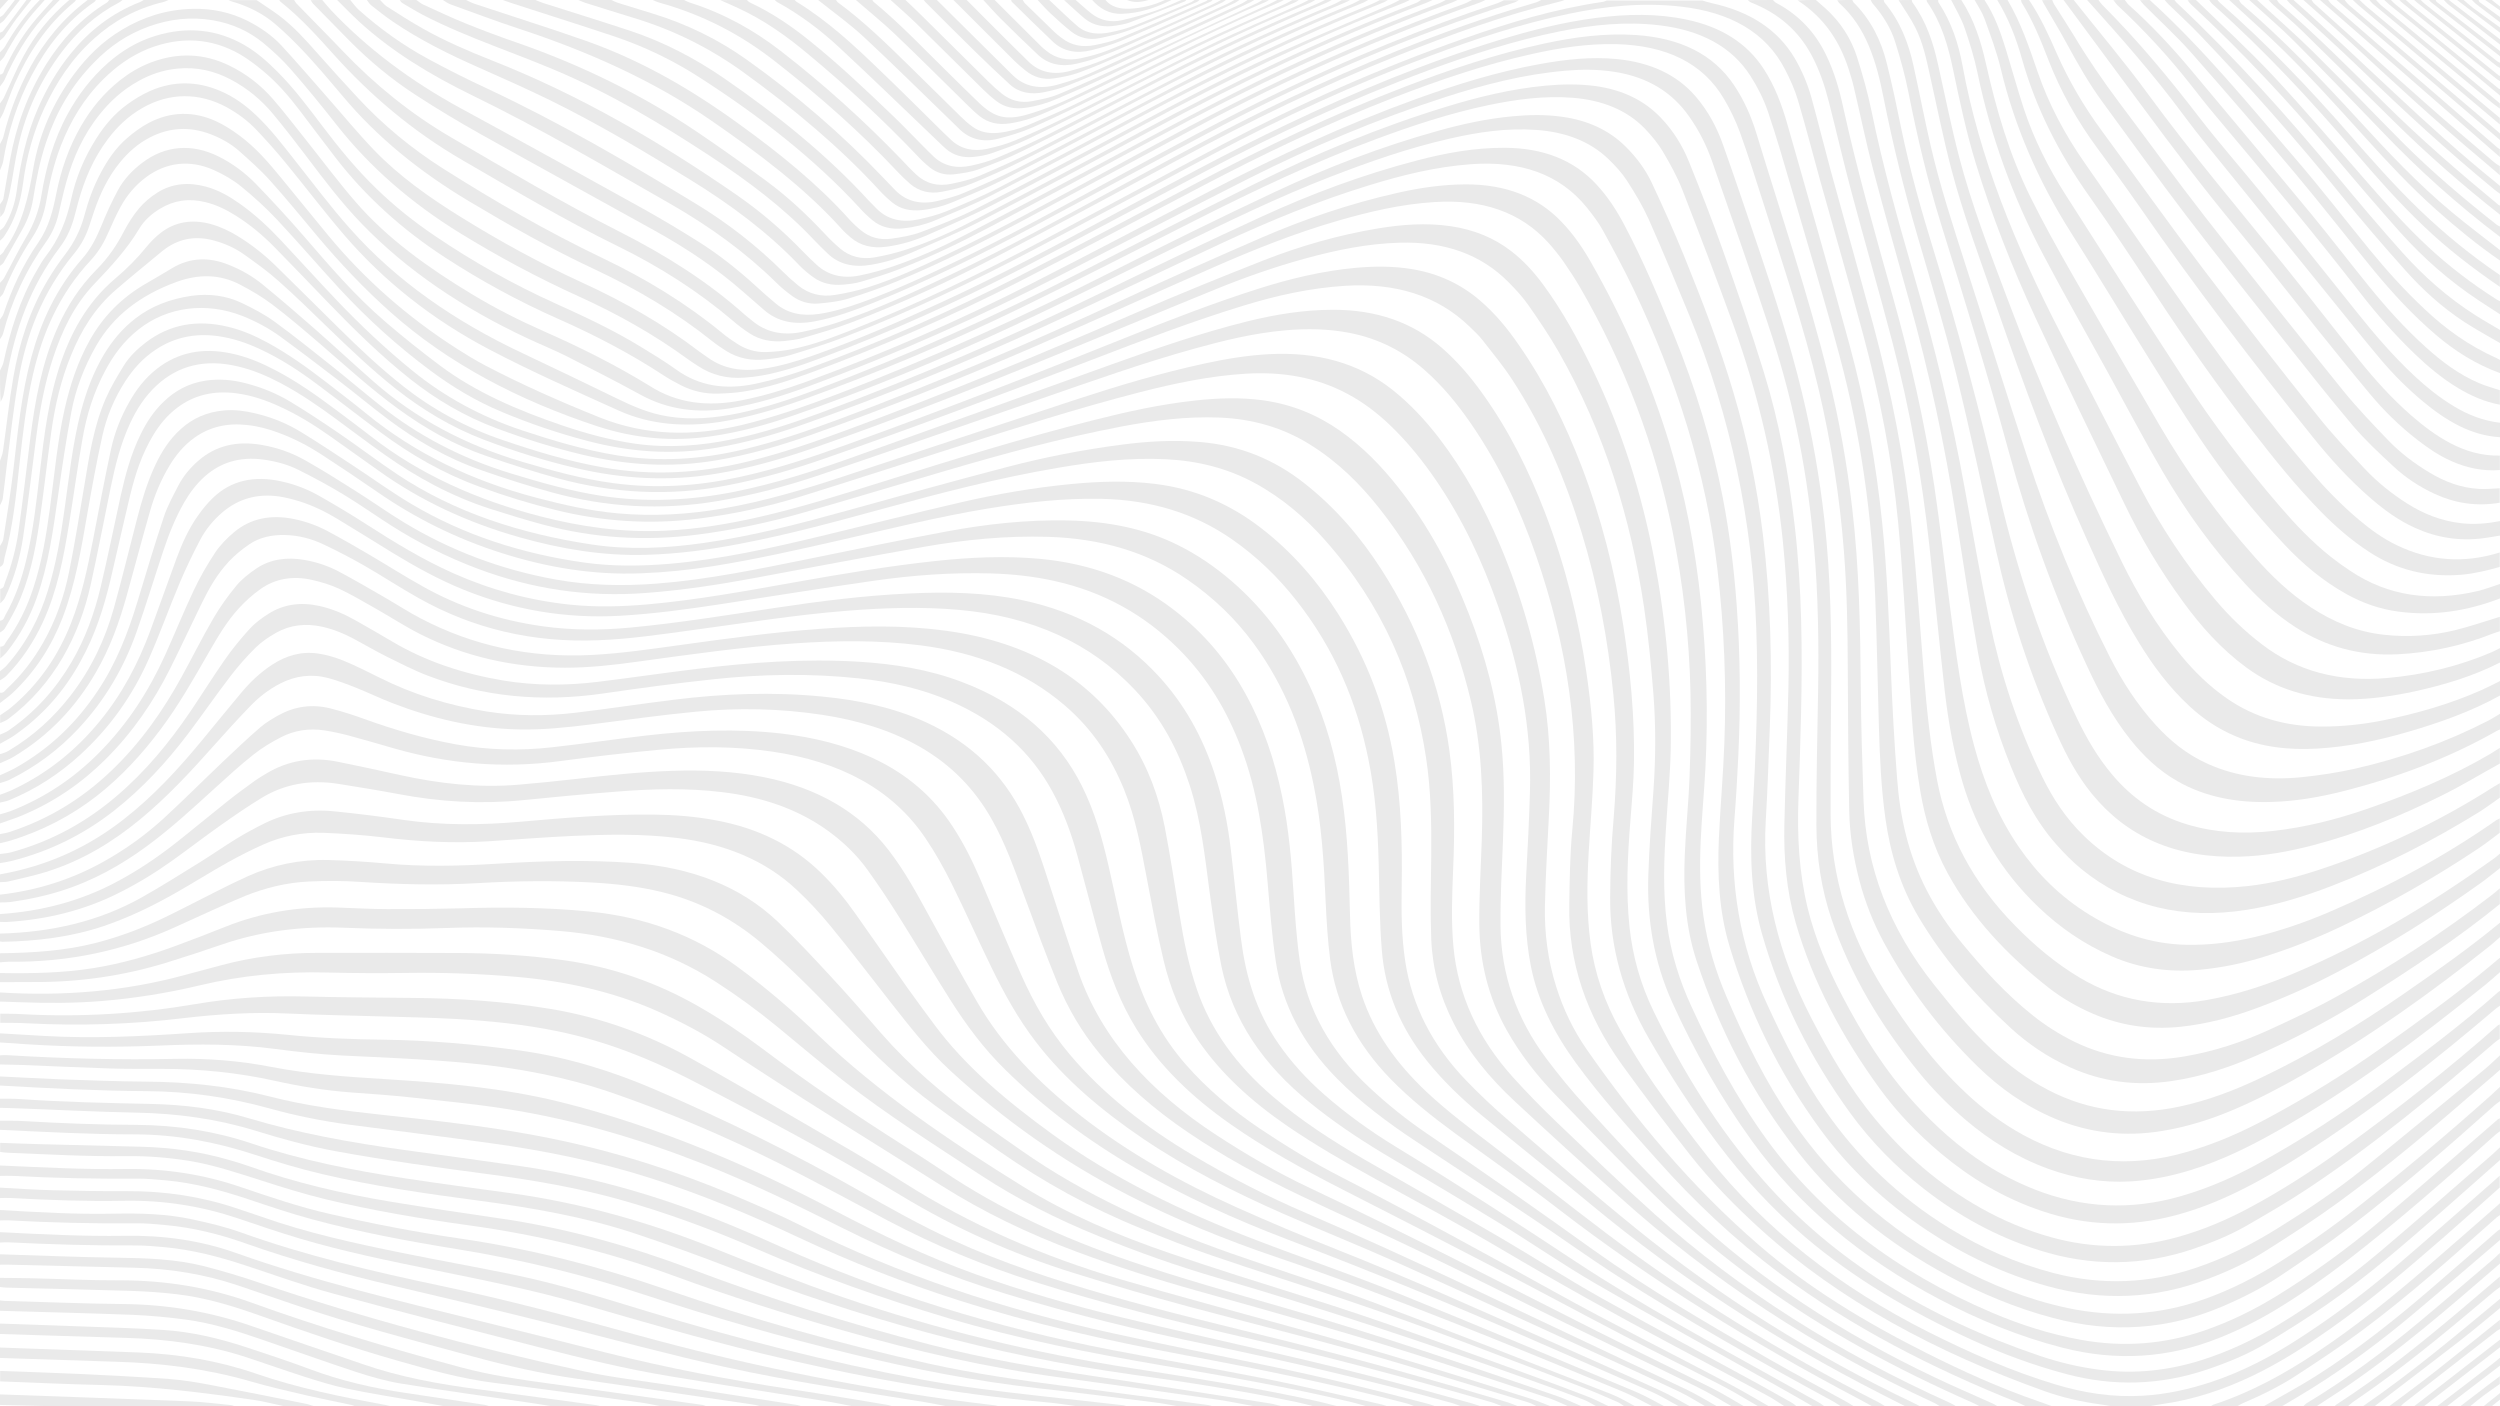 <?xml version="1.0" encoding="utf-8"?>
<!-- Generator: Adobe Illustrator 26.0.3, SVG Export Plug-In . SVG Version: 6.00 Build 0)  -->
<svg version="1.0" id="Layer_1" xmlns="http://www.w3.org/2000/svg" xmlns:xlink="http://www.w3.org/1999/xlink" x="0px" y="0px"
	 viewBox="0 0 1920 1080" style="enable-background:new 0 0 1920 1080;" xml:space="preserve">
<style type="text/css">
	.st0{fill:#EAEAEA;}
</style>
<path class="st0" d="M0,354c0.8-2.6,2-5.1,2.3-7.7c2.7-19,4.7-38,8-56.9c4.5-25.8,12.4-51,26.6-74.7c3.9-6.5,8.2-12.9,12.9-19
	c7.2-9.4,12.2-19.5,15-30.2c3-11.2,6.9-22.1,12.5-32.6c5.2-9.8,11.4-19.2,20.5-27c5-4.3,10.5-8.4,16.6-11.6
	c16.7-8.7,34.2-9.1,51.5-1.2c6.5,3,12.5,6.9,18,11c12.6,9.3,22.2,20.6,31.6,32c12.4,15,24.5,30.2,36.9,45.1
	c27.4,33,60.2,62.2,99.1,87c6.7,4.3,13.6,8.5,20.8,12.3c28.4,14.9,58.1,28,88.5,40.2c35.1,14,71.4,14.6,108.5,5.8
	c25-6,48.7-14.3,72.2-23.2c73.9-28.1,144.7-60.4,213.7-95.3c41-20.7,82.3-41.1,124.1-60.7c39.9-18.7,81.5-34.7,125.4-46.9
	c18.6-5.2,37.5-9.3,57.1-11.1c12.6-1.2,25.3-1.4,37.9,0.4c19.8,2.7,36,10.3,48.6,22.7c8.7,8.6,15.6,18,20.4,28.3
	c8.6,18.4,16.9,36.8,24.5,55.5c14.1,34.8,27.6,69.7,38.1,105.3c10.7,35.9,18.1,72.3,22.6,109c6,49.5,7.2,99,5.3,148.6
	c-0.9,23.8-1.7,47.6-3.1,71.3c-3.1,52.7,9.9,102.9,35,151.5c13.9,26.9,28.9,53.2,49.1,77.6c22.1,26.7,48.7,50.2,81.8,68.7
	c16.5,9.2,34.2,16.7,53.3,22c32.3,9,64.7,8.9,97-0.1c19.5-5.4,37.5-13.1,54.6-22.2c26-13.9,50.2-29.6,73.3-46.4
	c41.2-29.9,80.8-61,118.1-94c0.4-0.3,1-0.6,1.5-0.8c0,3.7,0,7.4,0,11.1c-1.5,1.1-3.1,2.1-4.4,3.3c-45.4,39.2-91.6,77.6-143.1,111.8
	c-15.2,10.1-31.3,19.4-47.4,28.7c-12.4,7.1-25.9,12.6-40,17.4c-39.5,13.5-79.1,13.8-119.1,1.1c-33.5-10.6-62.3-26.9-87.9-46.8
	c-22.3-17.4-41.2-36.9-56.8-58.3c-31.2-43-53.8-88.7-67.7-137.1c-8.6-29.9-9.6-60.4-7.7-91c2.9-48.2,4.9-96.4,3.1-144.7
	c-3-81.7-19.3-161.7-51.2-239.5c-10.2-24.9-20.5-49.7-31.4-74.3c-4.6-10.2-10.5-20.1-16.8-29.8c-3.8-5.9-8.9-11.4-14.3-16.6
	c-14.2-13.6-32.9-20.6-55-22.2c-22.9-1.7-45.1,1.7-66.9,6.7c-31.6,7.2-61.5,17.7-91,29.1c-40.6,15.7-78.8,34.4-117.2,53.1
	c-42,20.5-83.5,41.4-126,61.2c-55.2,25.8-111.9,49.3-170.8,69.6c-19.8,6.8-40.2,12.4-61.5,15.5c-30.2,4.5-59.4,1.7-87.6-7.5
	c-61-20.1-114.8-48.3-159-87.6c-20.6-18.3-39-37.9-56.2-58.3c-11.9-14.2-23.6-28.6-36.1-42.5c-7.3-8.2-15.8-15.7-24.2-23.2
	c-6.1-5.4-13.5-9.6-21.8-12.8c-16-6.1-31.5-5.3-46.4,2.3c-9.6,4.9-16.9,11.6-23.1,19.1C83,135.8,77,148.6,72.4,161.9
	c-1.3,3.7-2.5,7.4-3.7,11.2c-2.4,7.5-6.1,14.7-11.4,21.2C32.4,224.2,20,257.6,14,292.6C10.1,315,7.8,337.5,4.9,360
	c-1,7.7-1.7,15.4-2.8,23c-0.2,1.7-1.4,3.4-2.1,5.1C0,376.8,0,365.4,0,354z"/>
<path class="st0" d="M1920,821.6c-3.5,3.1-7,6.2-10.6,9.2c-36.8,31.9-73.8,63.7-114.1,93c-17.7,12.9-36.5,25-55.3,36.9
	c-13.7,8.7-28.9,15.7-44.8,21.7c-40,15.2-80.8,17-122.6,5.4c-34.2-9.5-64.5-24.2-92.1-42.5c-33.3-22-60.6-48.1-82.4-77.8
	c-32.3-44.1-54.9-91.2-69.8-140.7c-8.2-27.2-9.4-55.1-8.2-83c1.1-24.3,3.3-48.5,4.2-72.8c1.7-44.6-0.1-89.1-5.3-133.6
	c-8.7-74.4-31.4-146.2-64.7-215.9c-7.2-15-15.2-29.8-23.3-44.6c-3.4-6.1-7.8-11.9-12.3-17.5c-20.8-25.8-51-36-88.9-33.3
	c-27.2,2-53,8.4-78.3,16.2c-39.2,12-76.3,27.3-112.4,44.1c-45.7,21.3-91.1,43.2-137,64.2c-61.1,28-123.7,53.9-188.4,76.5
	c-20.3,7.1-41.3,12.9-63,16.7c-34,5.9-67.2,3.4-100-5.3c-22.5-5.9-44.2-13.3-65.2-22.1c-20.2-8.4-38.1-19.3-54.7-31.6
	c-26-19.3-49.3-40.6-70.3-63.3c-16.2-17.6-31.6-35.6-48-53.1c-8.3-8.8-17.5-17.2-27.2-25.1c-6.1-5-13.5-9.3-21.1-12.7
	c-18.3-8.2-36.5-6-51.9,5.4c-8.6,6.4-14.9,14.1-19.6,22.7c-3.4,6.1-6.2,12.5-9,18.8c-3.4,8-7.7,15.6-14,22.4
	c-24.5,26.2-37.1,56.2-44.4,87.8c-5.2,22.6-7.8,45.5-10.3,68.3c-2.6,24.2-5,48.4-11.5,72.2c-0.7,2.5,0,5.5-3.5,7.2
	c0-5.4,0-10.7,0-16.1c0.9-1.7,2.2-3.3,2.5-5c2.7-17.6,5.6-35.2,7.7-52.9c3.4-29.2,6.1-58.4,13.9-87.2c7.4-27.1,19.1-52.8,39.2-75.7
	c6.6-7.5,10.7-15.9,14.3-24.5c3.8-9.4,8-18.7,12.9-27.8c4.3-8.1,10.8-15.2,18.9-21.3c17.5-13.2,38-14.9,58.5-4.7
	c11.2,5.6,20.7,12.9,28.7,21.1c12.6,13,24.8,26.3,36.5,39.8c19.9,23,39.5,46.1,63.4,66.5c13.3,11.4,27.2,22.5,41.5,33.2
	c27.1,20.3,59.4,34.2,93.4,45.8c18.3,6.2,37,11.4,56.7,14.2c25.3,3.5,50.1,1.6,74.7-3.5c23.4-4.9,45.6-12.2,67.5-20.3
	c75-27.7,147.5-59.1,218-93.4c40-19.4,80.2-38.7,120.8-57.3c37.9-17.4,77.5-32.2,119.3-43.1c21.8-5.7,44-9.8,67.1-9.7
	c29.5,0.1,53.2,9.3,70.7,28.3c8.8,9.5,15.5,20,21.2,30.8c14.6,27.5,26.4,55.8,38,84.2c16.7,41.1,29.5,82.8,37.7,125.5
	c5.3,27.5,8.7,55.2,10.7,83c2.8,38.5,3,77,1.2,115.6c-0.8,16.2-1.7,32.5-3,48.7c-3.7,48.8,4,96.2,25.4,142.3
	c13,28,26.6,55.8,45,81.9c24.4,34.8,55.3,65.4,95.3,89.8c24.1,14.7,50.3,26.5,79.4,34.1c37,9.6,73.3,8.1,109-3.9
	c22.8-7.6,43.3-18.2,62.7-30.2c22.9-14.2,45-29,65.4-45.4c31.5-25.3,62.4-51,93.5-76.6c4.4-3.6,8.3-7.5,12.5-11.3
	C1920,814.2,1920,817.9,1920,821.6z"/>
<path class="st0" d="M0,284.6c0.9-2,2.1-4,2.6-6C7.8,254.4,15,230.7,28,208.2c2.2-3.8,4.3-7.7,7-11.2c10.6-13.6,16.3-28.5,19.7-44.2
	c3.5-16.1,9.8-31.5,19.1-46.2c6.2-9.8,13.7-19,23.9-26.4c5.4-3.9,11.3-7.6,17.7-10.4c17.8-7.8,36-7.6,53.9,0.1
	c11,4.7,19.8,11.4,27.7,18.9c11,10.5,19.8,22.1,28.9,33.6c14.3,18,27.9,36.4,43.4,53.7c35.1,39.5,79.9,70.7,132.3,95.3
	c24.2,11.4,48.2,23,72.1,34.6c12.3,6,24.8,11.5,39.2,13.8c18.5,3,36.6,1.2,54.6-2.5c20.9-4.4,40.8-11.1,60.3-18.4
	c69.5-26,136.2-56,200.7-89.1c44.9-23,89.7-46.1,135.1-68.6c46.9-23.2,95.7-43.5,147.4-59.3c24.5-7.5,49.5-13.6,75.8-16.1
	c12.9-1.2,25.7-1.4,38.6,0.3c20.8,2.9,37.4,11,50.1,24.3c9.7,10.1,16.6,21.5,21.5,33.5c9,22.3,17.8,44.7,25.8,67.3
	c11.1,31.3,22,62.6,31.7,94.2c12,38.8,19.2,78.2,23.8,118c5.6,48.3,6,96.7,4.9,145.2c-0.5,21.8-1.2,43.6-2,65.3
	c-1,28,0.4,56,7.1,83.6c5.7,23.3,15.2,45.6,26.6,67.5c15.1,28.9,32.4,56.8,55.5,82.3c15.9,17.5,33.7,33.6,54.9,47.2
	c11.6,7.4,24,13.7,37.3,19c36.6,14.4,74.1,16.2,112.5,5.1c21.4-6.2,41.1-14.9,59.8-25.2c33.4-18.4,64.7-38.8,94.4-60.9
	c30.8-22.9,61.6-45.9,89.8-71c0.2-0.2,0.7-0.3,1.1-0.4c0,3.7,0,7.4,0,11.1c-1.2,0.9-2.5,1.7-3.6,2.6
	c-46.3,39.4-94.3,77.4-147.3,111.3c-16.5,10.5-33.3,20.7-51.4,29.4c-15,7.3-30.7,13.5-47.4,17.9c-34.4,9.2-68.2,8.1-101.6-3.1
	c-30.4-10.1-55.8-25.7-78.3-44.5c-18.1-15.2-33.9-31.8-47-49.8c-29.1-40-51.5-82.2-64.5-127.3c-7.2-25-9.3-50.4-8.7-75.9
	c0.8-34.9,2.3-69.7,3.1-104.5c0.8-37.4-0.5-74.7-4.2-112c-5.8-56.8-18.5-112.6-38.3-167.4c-12.5-34.5-25.6-68.8-38.9-103
	c-3.9-10-9.3-19.8-14.9-29.3c-3.7-6.3-8.7-12.3-14-17.9c-13.9-14.3-32.8-21.8-55.3-23.6c-22-1.7-43.4,1.2-64.6,5.6
	c-30,6.3-58.4,15.7-86.4,26.1c-47.8,17.7-92.9,39.2-137.3,61.6c-45.6,23-91,46.4-137.2,68.8c-53.4,25.9-108.7,49.2-165.7,69.7
	c-20.4,7.3-41.4,13.6-63.5,17.1c-27.3,4.2-53.7,2.3-78.1-8.7c-33.4-15.1-67.1-30-99.1-46.8c-44.3-23.2-81.4-52.9-111.4-87.7
	c-15.8-18.4-30.3-37.6-45.6-56.2c-6.9-8.4-14.2-16.6-21.9-24.7c-6.5-6.9-14.3-12.8-23.3-17.7c-21-11.3-43.9-11.1-64.4,0.7
	c-11.2,6.4-19.6,14.7-26.6,24c-11.3,15-18,31.3-22.7,48.3c-0.9,3.3-1.8,6.5-2.6,9.8c-2.2,8.8-5.7,17.2-11.5,24.9
	c-22.9,30.3-34.4,63.5-40.6,98.2c-0.9,5.1-1.6,10.3-2.7,15.4c-0.4,1.7-1.4,3.4-2.2,5.1C0,300.7,0,292.6,0,284.6z"/>
<path class="st0" d="M1920,845.7c-1.3,1-2.8,1.9-4,3c-36.3,32.5-73.3,64.6-112.7,94.7c-16.6,12.7-34.2,24.5-51.8,36.3
	c-13.7,9.2-28.9,16.9-44.8,23.7c-41.7,17.8-85,20.8-130,8.8c-28.9-7.7-55.5-18.9-80.6-32.4c-46.6-25.1-85.2-56.6-114.9-94.6
	c-35.8-45.7-61-95.2-78.2-147.2c-8.8-26.6-10.2-54-9.1-81.4c0.8-20.3,3-40.5,3.7-60.7c0.8-21.3,1.1-42.6,0.7-63.8
	c-0.9-41.9-5.6-83.6-14-125.1c-13.2-64.7-36.4-127-71-186.6c-3.9-6.7-8.2-13.2-12.7-19.7c-3.4-4.8-7.2-9.5-11.2-14
	c-21.6-24-51.3-33.9-88-31.5c-25.3,1.6-49.4,7.3-73.1,14.1c-33.7,9.7-65.6,22.5-96.8,36.2c-45.3,19.9-90.2,40.4-135.6,60.1
	c-56.7,24.6-114.5,47.7-173.6,68.6c-23.4,8.2-47.4,15.2-72.5,19.4c-34.5,5.8-68.5,3.7-102.1-4.3c-22.7-5.4-44.7-12.3-66.2-20.3
	c-25-9.3-46.7-22.3-66.1-37.6c-23.1-18.3-43.5-38.4-63.3-58.9c-13.9-14.4-27.6-28.8-41.7-43.1c-8.6-8.7-18.2-16.8-29.2-23.7
	c-7.1-4.5-14.8-8.4-23.6-10.5c-12.7-3.1-24.2-1.3-34.7,5.1c-6.8,4.1-12.4,9.3-16,15.4c-9.1,15.3-21.4,28.7-34.2,42.1
	c-16.1,16.8-25,36.4-31.8,56.6c-6.5,19.6-10.2,39.7-12.9,59.9c-3.4,26-6.4,52-10.2,78c-2.4,16-6.8,31.7-14,46.8
	c-0.7,1.6-2.4,2.9-3.6,4.3c0-3.7,0-7.4,0-11.1c3.2-0.7,2.9-3.2,3.6-4.9c5-12.8,8.5-26,10.4-39.3c3.3-23.6,6.1-47.3,9-71
	c3.7-29.2,8.8-58.2,21.3-86.1c7.1-15.9,16.6-30.8,29.8-44.1c8.7-8.8,15.3-18.4,20.6-28.7c3.3-6.3,7.2-12.6,11.9-18.2
	c3.8-4.5,8.7-8.7,14.1-12.1c11.1-7,23.7-8.2,37.1-4.6c10,2.7,18.3,7.6,26.1,13.1c11.9,8.4,22.1,18,31.6,28.1
	c14.4,15.3,28.4,30.9,42.9,46.1c18.1,19,37.4,37.2,58.4,54.3c24.3,19.7,52.1,35,84.2,45.7c23.6,7.8,47.5,15,72.7,19.1
	c32.7,5.3,64.8,3.1,96.5-4.4c25.4-6,49.6-14.3,73.6-23.2c75.3-28,148.4-59.2,220-92.6c34.6-16.1,69.6-31.7,104.9-47
	c33.1-14.3,67.7-26.1,104-34.3c17.1-3.9,34.5-6.5,52.5-6.6c30.7-0.1,55.3,9.3,73.9,28.8c9.4,9.8,16.7,20.6,23,31.8
	c25.3,44.4,45.1,90.3,59.6,137.7c12.3,40.3,20.1,81.2,24.4,122.5c4.4,42.8,5.7,85.7,3.4,128.6c-1,18.6-2.8,37.1-3.6,55.7
	c-0.8,18.9-0.6,37.9,2.1,56.7c3,21.4,9.2,42.2,18,62.6c14.1,32.9,29.8,65.2,50.9,95.7c30.9,44.7,71.9,82.2,125.4,110.8
	c26.4,14.1,54.6,25.5,85.6,32.1c35.7,7.5,70.4,5.3,104.1-6.6c21.4-7.5,40.8-17.6,59.1-29.1c21.2-13.4,41.4-27.6,60.6-42.8
	c34.8-27.4,68.4-55.7,101-84.8c2.5-2.2,4.9-4.6,7.4-6.9C1920,838.3,1920,842,1920,845.7z"/>
<path class="st0" d="M1920,868.8c-1,0.8-2.2,1.5-3.1,2.3c-37.2,33.4-74.8,66.6-115.2,97.7c-17.2,13.2-35.1,25.7-54.1,37.2
	c-13.8,8.3-28.5,15.7-44,21.8c-38.6,15.3-78.2,17.8-119.4,7.3c-33.9-8.7-65-21.7-94.6-37.2c-59.9-31.5-108-71.7-143.8-121.2
	c-24.6-34.1-44.8-69.9-61.5-106.8c-14.2-31.5-19.5-64.1-18.4-97.4c0.7-22.1,2.4-44.2,4-66.3c1.7-24.5,1.8-48.9-0.1-73.4
	c-1.8-22.2-3.9-44.5-7.2-66.6c-10.2-67.9-30.1-133.9-65.8-196.4c-6.9-12-14.8-23.7-22.9-35.3c-4.4-6.3-9.8-12.2-15.4-17.8
	c-21.2-21.5-49.3-31.3-83.6-30.3c-25,0.7-48.9,5.7-72.3,12.1c-24.2,6.6-47.6,14.9-70.3,24.2c-44,17.9-87.7,36.3-131.7,54.2
	c-58.1,23.7-116.6,46.6-176.5,67.4c-24.1,8.3-48.7,15.4-74.5,19.6c-36.2,6-71.9,3.9-107.2-4.4c-24.4-5.7-48-13.1-70.8-21.8
	c-25.4-9.7-47.4-23.2-67.4-38.9c-18.6-14.7-35.3-30.7-52-46.8c-12.6-12.2-25.1-24.5-38.3-36.2c-8.3-7.4-17.5-14-26.8-20.6
	c-6.6-4.7-14.4-8.2-22.9-10.5c-13.7-3.7-25.8-1.6-36.6,5.9c-0.9,0.7-1.9,1.4-2.8,2.1c-11.8,9.8-23.8,19.5-35.4,29.5
	c-17,14.6-27.3,32.1-34.9,50.8c-7.8,19-12.3,38.6-15.1,58.5c-3.3,23.3-5.8,46.7-9.2,70c-3.2,22-7.6,43.8-17.5,64.7
	c-2.7,5.6-5.9,11.1-9.1,16.6c-0.7,1.2-2.4,2-3.6,3c0-3,0-6,0-9.1c3-0.3,3.1-2.5,4-4.1c7.9-13.8,12.8-28.4,16.3-43.2
	c5.3-22.1,7.7-44.5,10.3-66.8c3.3-28.7,6.8-57.4,16.5-85.3c3.8-11,8.6-21.7,14.8-32c6.9-11.4,15.5-21.9,26.4-31.2
	c9-7.6,17.1-15.7,24.2-24.5c3.2-3.9,6.9-7.7,11.1-10.9c10.8-8.3,23.7-10.5,38-6.7c7.7,2.1,14.5,5.4,20.9,9.3
	c11,6.7,20.6,14.4,29.3,22.9c16.4,16,32.5,32.2,48.8,48.2c15.5,15.3,31.4,30.3,49,44.2c22.4,17.7,47.9,31.7,77.1,41.6
	c24.7,8.4,49.7,16,76,20.7c37.7,6.8,74.7,4.6,111.4-4.4c26.3-6.4,51.5-15.1,76.4-24.3c75.8-27.9,149.7-58.5,222.9-90.4
	c32-13.9,64.6-27.1,97.4-40c27.9-10.9,57.1-19.3,87.7-24.4c18.3-3,36.8-4.4,55.4-1.7c18,2.6,33.5,9,46.6,19.1
	c9.8,7.5,17.6,16.3,24.5,25.6c15.3,20.8,27.2,42.8,38,65.2c22.7,47,37.8,95.5,47.3,145.2c9.3,48.6,13.7,97.6,12.8,146.8
	c-0.4,19.4-2.3,38.8-3.5,58.2c-1.7,25.5-2.7,50.9,0.7,76.3c2.9,21.6,9.3,42.6,18.7,62.9c16.1,35,34.1,69.3,57.5,101.7
	c41.7,57.6,99.5,102,173.3,133.4c21.5,9.2,44,16.4,67.8,20.8c32.6,6,64.2,3.6,94.9-6.9c20.1-6.9,38.5-16,55.8-26.6
	c28.6-17.6,55.2-37,80-58c30.4-25.7,60.1-51.8,90.1-77.8c0.4-0.3,1-0.5,1.5-0.8C1920,862.1,1920,865.5,1920,868.8z"/>
<path class="st0" d="M0,245.4c0.9-1.5,2.2-2.8,2.7-4.4c6.3-19,14.7-37.4,26.7-54.7c8.2-11.9,11.3-24.8,13.9-37.9
	c3.6-17.9,9.5-35.4,19.1-51.9c7.5-12.9,17-24.7,29.7-34.8c7.1-5.6,15-10.4,24-13.8c20.5-7.7,40.5-7,59.9,2.4
	c13.4,6.5,24.3,15.2,33.2,25.3c9.4,10.7,17.8,22,26.7,33c12.4,15.6,24.2,31.5,37.4,46.7c24.2,27.9,55.5,50.4,89.4,70.8
	c17.4,10.5,35.7,19.8,54.7,28.2c28,12.3,54.9,25.8,80.3,41.3c0.3,0.2,0.7,0.4,1,0.6c21.2,13.7,45,16.4,71.1,11.2
	c16.9-3.4,33-8.3,48.8-14c60.2-22,118.1-47.3,173.8-75.7c46.6-23.7,92.7-48.1,139-72.1c49.9-25.9,101.4-49.7,155.7-69.4
	c31-11.2,62.6-21.1,96-27.1c19.5-3.5,39.1-5.7,59.1-3.7c25.3,2.6,45.5,11.8,60,28.6c9.9,11.5,16.5,24.2,21.2,37.5
	c9.5,26.8,18.5,53.6,27.6,80.5c12.2,36.2,24,72.6,32.9,109.5c7.8,32.3,13.5,64.8,17.2,97.5c5,44.5,5.6,89,5.2,133.6
	c-0.3,31-0.5,62-0.4,93c0.2,47.8,14.5,92.8,41.4,135.5c17.5,27.8,37.2,54.5,62.6,78.4c13,12.2,27.5,23.2,44.2,32.3
	c39.3,21.3,81.2,25.9,126.1,12.7c22-6.4,42.2-15.4,61.5-25.8c30.7-16.5,59.9-34.5,87.4-54.1c28-19.9,55.9-40,81.9-61.6
	c3-2.5,6.1-5.1,9.1-7.6c0,3.7,0,7.4,0,11.1c-3.8,3.3-7.6,6.8-11.6,10c-49.8,40.2-101.2,79.1-159.2,111.9
	c-21,11.9-42.8,22.8-67.1,30.3c-14.7,4.5-29.8,7.6-45.5,8.6c-22.2,1.3-43.3-2.3-63.5-9.6c-24.4-8.9-45-21.9-63.2-37.3
	c-13.3-11.3-25.3-23.4-35.9-36.4c-29.8-36.6-53-75.5-67.3-117.6c-8.1-23.7-11.7-48.1-11.8-72.6c-0.1-34.2,0.7-68.4,1.3-102.5
	c0.6-37,0.1-74.1-3.1-111c-4.7-54.4-14.9-108.3-32-161.1c-14.7-45.3-30.7-90.2-46.3-135.3c-4.2-12-9.9-23.5-17.6-34.4
	c-12.8-18.3-31.5-30.4-57.8-34.4c-12.4-1.9-24.8-1.9-37.3-0.8c-32,2.8-62.3,10.6-92,20.2c-52.8,17-102.9,38.3-151,62.5
	c-48.3,24.4-96.2,49.4-144.2,74.1c-62.1,32-126.5,60.7-193.7,85.5c-19.6,7.2-39.6,13.5-60.8,17c-24.6,4-47.3,1.1-68.3-10.3
	c-18.8-10.3-38-20.1-57.2-29.8c-9.8-4.9-20.2-9.1-30.2-13.8c-49.3-23.1-92.3-51.9-127.2-88.1c-15.3-15.9-28.3-33-41.2-50.1
	c-8.7-11.5-17.5-22.9-26.8-34.1c-8.6-10.3-19-19.2-32.1-26.2c-12.6-6.7-26.2-10-41.4-8.5c-11,1.1-20.7,4.5-29.7,9.5
	c-12.3,6.8-21.9,15.7-29.9,25.7c-12.7,15.9-20.4,33.4-25.5,51.7c-2.4,8.3-4.1,16.8-6.1,25.1c-1.7,7.1-4.6,14-9,20.3
	C20,207.2,8.9,231.1,2.3,256.4c-0.4,1.4-1.5,2.7-2.3,4.1C0,255.4,0,250.4,0,245.4z"/>
<path class="st0" d="M1920,890.9c-14.4,12.7-28.7,25.5-43.1,38.1c-29,25.3-57.9,50.7-90.5,73.3c-15,10.3-30.5,20.1-46.4,29.6
	c-13.9,8.3-29.3,14.6-45.3,20c-35.4,11.9-71.2,13.1-107.7,3.4c-25.6-6.8-49.8-15.8-73.1-26.5c-47.1-21.6-90.4-47.1-127.6-78.8
	c-25.7-21.9-47.8-46.1-67.1-71.8c-19.6-26.1-37-53.1-52.9-80.7c-19.8-34.4-30-70.4-29.7-108.1c0.1-20.4,0.9-40.9,2.7-61.3
	c2.6-31.5,2.9-62.9-0.2-94.4c-4.1-42.2-11.9-83.9-24.5-125c-12.5-40.7-29.1-80.2-53.4-117.4c-6.8-10.4-14.9-20.2-22.7-30.2
	c-2.9-3.7-6.5-7-10-10.4c-24.8-23.9-57-33.6-95.5-31.2c-27,1.7-52.8,7.5-77.9,15.2c-39.7,12.1-77.9,26.8-116.2,41.5
	c-68.3,26.2-136.8,52.1-206.3,76.2c-24.2,8.4-49,15.6-74.8,20.5c-43.8,8.4-86.9,6-129.2-5.5c-18.5-5.1-36.8-10.9-54.8-17.1
	c-25.5-8.7-47.7-21.5-68.1-36.4c-21.2-15.4-40-32.7-59.5-49.5c-12-10.3-24.1-20.7-36.9-30.4c-7.6-5.8-16.1-10.8-24.9-15.4
	c-15.5-8.1-31.7-8.3-48.8-2.1c-28.4,10.4-48.8,26.5-61.7,49c-9.3,16.3-15.8,33.3-19.1,50.9c-4,21.4-7.2,42.8-10.2,64.3
	c-3.8,26.5-7.3,53-16.5,78.7c-5.2,14.6-12.6,28.4-22.8,41.3c-1.4,1.8-3.4,3.4-5.1,5c0-3,0-6,0-9.1c3.2,0.1,3.5-2.2,4.5-3.6
	c9.5-13,16.2-26.9,20.9-41.4c6.6-20,9.9-40.4,12.7-60.9c3.5-25.6,5.7-51.4,11.4-76.8c4.1-18,9.8-35.7,19.2-52.5
	c9.9-17.8,24.2-32.9,44.4-44.3c6.5-3.7,12.9-7.6,19.3-11.4c13.4-7.9,27.6-8.4,42.4-2.6c10,3.9,18.9,9,26.6,15.3
	c13.8,11.3,27.3,22.9,40.6,34.6c15.2,13.3,29.8,27,45,40.3c31.8,27.9,69.7,48.4,114.3,61.5c22.8,6.7,45.7,13.1,69.8,16.3
	c32.3,4.3,64,2.3,95.5-4.5c29.1-6.2,56.7-15.5,84-25.3c72.4-26,143.7-53.8,214.6-82.3c33.2-13.4,66.6-26.3,101.2-37.3
	c24-7.6,48.6-13.6,74.4-16c14.4-1.3,28.7-1.4,42.9,0.9c21,3.4,38.4,11.8,52.9,24.3c11.8,10.2,21.2,21.7,29.5,33.8
	c20.6,29.6,35.9,61,48.3,93.3c15.3,39.8,25.5,80.5,32,121.8c5.5,35.3,8.9,70.7,8.3,106.3c-0.3,14.6-1.5,29.1-2.7,43.7
	c-2.2,27.4-3.6,54.9-0.7,82.4c2.4,22.2,8.4,43.7,18.5,64.5c22.3,45.6,48.9,89.5,84.2,129.7c54,61.5,125.8,105.6,212.4,134.9
	c14.8,5,30.2,8.7,46.1,10.7c27,3.5,53.1,0.5,78.3-7.5c21.3-6.8,40.8-16.1,59-27.2c28.1-17,54.1-36,78.3-56.4
	c29.2-24.7,57.7-49.9,86.5-74.9c1.8-1.6,3.5-3.3,5.3-5C1920,884.2,1920,887.6,1920,890.9z"/>
<path class="st0" d="M1621.8,1080c-3.1-0.5-6.1-1.1-9.2-1.5c-14.7-2-28.9-5.3-42.4-10.1c-83.1-29.7-157.2-69.3-217.7-124
	c-20-18.1-38.4-37-54.5-57.4c-18-22.9-35.5-46-52.4-69.4c-27.3-37.9-41.2-78.8-40.4-122.5c0.3-19.1,0.5-38.2,2.3-57.3
	c7-71.8-3.9-142.1-27.9-211.4c-12.2-35.3-28.1-69.5-50.4-101.8c-10-14.4-21.2-28.2-35.2-40.5c-15.8-13.9-34.6-24-57.8-28.5
	c-16.2-3.1-32.7-3.4-49.2-1.9c-24.1,2.1-47.1,7.8-69.9,14.1c-39.9,11.1-78.5,24.9-117.2,38.3c-56.4,19.5-112.7,39.1-169.2,58.3
	c-25.8,8.8-52.5,15.9-80.1,20.5c-42.9,7.2-85,4.7-126.2-6.6c-18.3-5-36.4-10.8-54.2-17c-27-9.3-50.5-23.1-71.8-39
	c-13.2-9.9-25.7-20.4-38.8-30.4c-14.7-11.3-29.5-22.6-44.6-33.6c-8.6-6.2-18.2-11.4-28.7-15.6c-27.9-11-57.8-7.2-79.9,10.3
	c-11.4,9-19.3,19.9-25.5,31.5c-9,16.8-14.4,34.3-17.5,52.3c-3.9,21.9-6.8,43.9-10.4,65.8c-4.2,25.6-8.9,51.1-20.2,75.5
	c-6.8,14.7-15.8,28.5-27.9,40.9c-1.3,1.4-3.3,2.4-5,3.6c0-2.3,0-4.7,0-7c1.7-1.4,3.7-2.8,5.1-4.4c15.6-17.5,25.4-37,31.8-57.7
	c6.3-20.4,9.8-41.1,12.7-61.9c3.6-25.3,6.2-50.7,12.7-75.7c4-15.1,9.4-29.9,17.8-43.9c6.2-10.2,13.8-19.6,24.1-27.5
	c12-9.3,26.4-14.9,42.9-17.3c13.6-1.9,26.7-0.2,38.5,5.4c8.8,4.2,17.6,8.8,25.2,14.3c15.1,11,29.5,22.6,44,34.1
	c12.5,10,24.6,20.3,37.2,30.3c28.9,23,62.2,40.6,100.5,52.3c22.9,7,45.9,13.6,70.1,17.3c34.5,5.2,68.6,3.4,102.4-3.4
	c30-6.1,58.6-15.2,86.8-25.2c67.5-24,134.8-48.3,202.2-72.5c34.1-12.2,68.3-24.1,104.1-33c21.5-5.3,43.3-8.9,66-8.9
	c33.2,0,60.9,9.7,83.2,29.1c12.3,10.7,22.4,22.7,31.4,35.3c20.7,28.9,35.7,59.6,47.9,91.2c15.6,40.5,25.9,81.8,32,123.9
	c3.6,25,6.1,50.1,5.3,75.2c-0.6,20.8-2.5,41.5-3.7,62.3c-1.3,23.3-1.7,46.5,1.5,69.8c3.2,23,10.8,45.1,22.7,66.2
	c8,14.2,16.6,28.2,26.1,41.9c13.3,19,27.1,37.9,41.7,56.3c43.6,54.9,100.4,99.5,169.6,134.2c31,15.5,62.8,29.7,97.1,40
	c21.6,6.5,43.8,10,67,8.6c18.3-1.1,35.7-5,52.6-10.6c24-8,45.4-19.3,65.5-32.2c27-17.3,52.2-36.2,75.8-56.3
	c25-21.4,49.6-43.1,74.3-64.7c2-1.7,3.9-3.5,5.8-5.2c0,3,0,6,0,9.1c-14,12.5-28,25.1-42.2,37.5c-28.2,24.5-56.5,48.9-87.9,71
	c-18.5,13-37.6,25.4-58.9,35.7c-22.2,10.7-45.8,18.8-71.5,22.3c-2.9,0.4-5.7,1-8.5,1.5C1641.2,1080,1631.5,1080,1621.8,1080z"/>
<path class="st0" d="M0,217.2c1-1.2,2.3-2.2,3-3.5c5.7-10.4,10.9-21.1,17-31.4c6.1-10.3,10-20.9,11.8-32.2
	c3.5-21.5,9.3-42.6,20.2-62.6c7.9-14.4,17.9-27.7,31.2-39.4c10.2-8.9,22-16.2,36.3-20.6c24.4-7.4,47.3-5,68.4,7.2
	c9.8,5.7,17.7,12.9,25.2,20.4c12.9,12.9,23.4,27.1,34.1,41.2c12.9,17,26.3,33.6,42.2,48.9c13.7,13.3,28.9,25.4,45.4,36.5
	c28.7,19.4,59.3,36.7,92.1,51.5c22.6,10.2,45,20.7,65.6,33.4c9,5.5,18.1,11,26.6,17.1c17.9,13,38.3,15.9,61.3,11
	c14.1-3,27.8-7.1,41-11.9c55-20.1,107.8-43.4,158.7-69.4c47.1-24.1,93.5-48.9,140.1-73.5c51.1-27,103.5-52.1,158.8-73.3
	c34.5-13.2,69.7-25.1,106.7-33.1c23.2-5,46.7-8.2,70.8-6.6c33.7,2.3,59.3,14.6,75.3,38.6c7.7,11.5,13,23.7,16.9,36.2
	c18.8,62,39.9,123.7,55.3,186.3c8.4,33.9,14.5,68,18.5,102.4c5.4,46.1,6.2,92.3,6.6,138.6c0.2,28.6,1.1,57.3,2.1,85.9
	c1.7,51.1,19.9,98.3,54.3,141.5c13.7,17.2,27.6,34.2,44.2,49.7c12.7,11.8,26.7,22.4,43.1,30.9c31.3,16.4,65,20.6,101.3,12.8
	c22.2-4.8,42.7-12.7,62.4-22.1c39.6-18.9,76.1-41.2,110.8-65.3c25-17.3,49.7-34.8,72.7-53.8c0,3.7,0,7.4,0,11.1
	c-2.7,2.3-5.3,4.8-8.1,7c-44.7,35.5-91.5,69.2-143,98.5c-17,9.7-34.4,18.9-52.9,26.8c-17.6,7.5-35.9,13.4-55.6,16.6
	c-28.7,4.7-55.9,1.5-81.8-9.3c-23.4-9.8-42.6-23.6-59.2-39.7c-30-29.1-53.9-61.3-72.6-95.8c-8.2-15.1-14.3-30.8-18.6-46.9
	c-4.7-17.8-7.6-35.7-8-53.8c-0.7-36.2-1-72.4-1.1-108.6c-0.1-30.5-0.6-61-3-91.5c-3.2-41.7-9.8-83.1-19.4-124.1
	c-11.2-47.6-27-94.4-41.9-141.3c-6-18.7-11.8-37.4-18.5-55.9c-3.2-8.8-7.4-17.5-12.3-25.8c-16.3-27.7-44.6-41-82.7-42
	c-22-0.5-43.3,2.8-64.4,7.5c-36.6,8.1-71.3,20-105.3,33.1c-52.2,20.2-101.7,43.9-150,69.3c-46.4,24.3-92.5,48.9-139.3,72.7
	c-51.6,26.3-105.3,49.8-161,70.2c-16.1,5.9-32.6,11.3-50.1,14c-6.4,1-13,1.4-19.5,1.6c-10.2,0.3-19.7-1.9-28.3-6.2
	c-4.8-2.4-9.5-5-13.9-7.9c-25.2-16.5-52.3-30.7-80.8-43.3c-30.7-13.6-59.6-29.4-86.8-47.1c-33.5-21.8-61.5-47.3-84.1-76.6
	c-9.3-12-18.3-24.1-27.5-36.2c-8.3-10.9-17.3-21.5-28.5-30.7c-5.4-4.5-11.1-8.8-17.3-12.5c-22.3-12.8-46-14-70.6-4.4
	C100,43.1,89.3,51.1,79.9,60.3c-15.5,15.2-25.7,32.6-33,51.2c-5.5,14.1-8.9,28.6-11.4,43.2c-1.7,9.7-5,19-10.7,27.7
	c-8.9,13.7-16.5,27.9-22.2,42.7c-0.5,1.2-1.7,2.1-2.6,3.2C0,224.6,0,220.9,0,217.2z"/>
<path class="st0" d="M0,196.1c0.8-0.7,1.8-1.4,2.4-2.2c0.6-0.7,0.8-1.6,1.3-2.3c13.7-19.4,18.2-40.8,21.9-62.5
	c4.5-25.8,14.9-50.2,31.7-72.7C67,43.5,78.6,31.8,93.9,22.7c15.9-9.5,33.6-15.4,53.8-15.9c15.3-0.4,29.3,2.7,42.2,9.1
	C200,21,208.9,27.2,216,34.8c12,13,23.4,26.3,35,39.5c12.1,13.7,23.6,27.8,36.4,41.1c19,19.7,42.1,36.2,66.7,51.4
	c29.5,18.3,60.2,35.2,92.7,50.1c32.8,15,63.2,32.4,90.4,53.2c2.1,1.6,4.5,3.1,6.7,4.7c11.9,8.5,26,10.7,41.4,8.5
	c13.6-1.9,26.4-5.8,39-10.2c34.1-12,66.6-26.2,98.8-41c45.4-20.8,88.8-44.2,132.2-67.5c44.1-23.7,87.9-47.7,133.7-69.4
	c51.9-24.7,105.4-47,161.9-64.3c24.5-7.5,49.4-13.9,75.4-17.2c23.2-3,46.3-3.5,69.2,1.4c26.6,5.6,46.2,18.2,58.9,37.6
	c8.8,13.5,14.1,28,18.3,42.7c16.1,56.5,32.4,113,47.8,169.7c12.3,45.2,20.4,91,25.1,137.2c3.8,37.3,5.1,74.6,6.6,112
	c1.1,28,2.6,55.9,4.8,83.9c2.2,29.4,8.6,58.2,22.8,85.7c7.5,14.5,16.8,28.2,27.6,41.2c16.1,19.5,33.2,38.4,54.1,55
	c9.6,7.6,20.1,14.3,31.7,20c26.1,12.7,54.1,16.4,84.1,11.3c23.2-3.9,44.8-11.1,65.2-20.4c17.9-8.2,35.8-16.6,52.7-26
	c42-23.2,81.4-49.1,118.2-77.4c2.3-1.7,4.4-3.6,6.5-5.4c0,4,0,8,0,12.1c-32.1,26.1-67.2,49.4-103.1,72c-26.2,16.5-54,31.2-83.2,44.1
	c-20.8,9.1-42.5,16.5-66.1,19.9c-27.6,4-53.4,0.4-77.7-10.6c-17.5-7.9-32.5-18.2-45.6-30.2c-28.2-25.9-52.2-54-70.6-85
	c-14.3-24-21.9-49.6-25.6-75.9c-3.3-23.3-4.3-46.8-5-70.2c-1-33-1.5-66-2.8-99c-2.4-62.6-11-124.7-27.4-186
	c-11.4-42.6-24.2-84.9-36.6-127.4c-5.9-20.2-11.7-40.5-18.5-60.5c-3.2-9.3-7.8-18.5-13.3-27.1c-14.5-22.8-38.7-35.3-70.2-39
	c-25.5-3-50.6-0.4-75.4,4.5c-35.4,7.1-69,18-102,30.2c-59.7,22.1-116.3,48.5-171.1,77.5c-46.9,24.9-93.7,50-140.9,74.5
	c-49.8,25.8-101.4,49.1-155.2,69.2c-14.4,5.4-29,10.3-44.5,13.1c-4.3,0.8-8.7,1.3-13.1,1.6c-13.6,1.1-25.5-2-35.9-8.9
	c-2.8-1.8-5.6-3.6-8.2-5.5c-25.5-18.6-53.5-34.4-83.5-48c-31.8-14.4-62-30.7-91-48.5c-37.8-23.3-69.5-50.9-94.8-83.1
	c-11.4-14.5-23.1-28.9-35.4-42.9c-6.2-7.1-13.4-13.8-21-20.1c-10.6-8.7-23.5-14.8-38.6-17.4c-16.9-2.9-33.2-1-48.9,4.6
	c-17,6.1-30.5,15.5-41.8,27.1C54.8,65.4,43.1,86.4,35.5,109c-4.9,14.4-7.7,29.2-10.1,44c-1.3,8-4,15.7-8.2,23.1
	c-4.9,8.5-9.6,17.1-14.5,25.7c-0.5,0.9-1.8,1.6-2.7,2.4C0,201.5,0,198.8,0,196.1z"/>
<path class="st0" d="M1920,666.7c-4.7,3.6-9.2,7.4-14,10.9c-35.2,25.2-72.2,48.6-111.8,69.4c-19.1,10-38.9,19-59.6,26.7
	c-19.2,7.2-39.1,12.7-60.3,14.9c-23.7,2.4-45.9-1-66.8-10c-12.3-5.3-23.6-11.9-33.6-19.6c-32.9-25.7-59.7-54.7-78.1-88.4
	c-11.1-20.3-17.4-41.6-21.1-63.5c-5.2-30.6-6.8-61.4-8.9-92.2c-2.5-37.8-4.5-75.7-8-113.4c-4.6-48.7-14.1-96.9-26.9-144.6
	c-10.6-39.5-22-78.8-33-118.2c-5.7-20.6-11-41.3-17.1-61.8c-2.4-8.1-6-16.1-10-23.8c-14.7-28.3-42-43.7-79.7-48
	c-29.4-3.4-58.2-0.4-86.7,5.6c-36.7,7.7-71.6,19.3-105.8,32.1c-58.2,21.8-113.8,47.3-167.2,75.7c-45.8,24.4-91.4,49-137.4,73.2
	c-46.7,24.6-94.7,47.5-145.1,67c-13.6,5.3-27.9,9.7-42,14c-5.8,1.8-12.3,2.6-18.5,3.3c-11.2,1.3-21.5-0.8-30.4-6.3
	c-3.8-2.4-7.5-4.9-10.9-7.6c-27.1-21.7-57.6-39.9-90.7-55.4c-33.6-15.7-65.2-33.6-96.3-52.2c-38-22.7-70.7-49.3-97-80.8
	c-9.1-10.9-18.4-21.7-28.1-32.3c-7.4-7.9-15.2-15.7-23.6-22.9c-9.1-7.8-20.3-13.6-33.1-17.3c-1-0.3-1.9-0.7-2.8-1.1
	c7.2,0,14.4,0,21.6,0c5.7,3.9,11.7,7.7,17.2,11.8c11.4,8.6,20.4,18.7,29.4,28.9c10.2,11.5,20.5,22.9,31.1,34.3
	c19,20.5,40.9,38.8,66,54.7c39,24.7,79.3,48,122.1,68.5c33.7,16.1,64.5,35,91.8,57.5c3.6,3,7.6,5.8,11.7,8.4
	c6.3,4,13.6,6.4,21.7,6.2c6.7-0.2,13.5-0.9,20-2.2c16.3-3.3,31.3-9,46.3-14.9c51.3-20.3,100.2-44,147.7-69.3
	c45.8-24.4,91.3-49,137.2-73.3c58.8-31.1,120.4-58.4,185-81.1c34.4-12.1,69.5-22.7,106.8-28.2c1-0.1,1.8-0.7,2.8-1
	c24.5,0,49.1,0,73.6,0c2.3,0.7,4.6,1.5,7,2c29.5,6.4,50.9,20.4,63.9,42.4c5.6,9.6,9.8,19.6,12.7,29.9c5.1,18.5,9.7,37.1,14.7,55.6
	c10.9,39.8,22.1,79.5,32.9,119.3c13.9,51.7,24.2,103.8,29.6,156.4c3.8,37.4,6.2,74.9,9.3,112.3c2.2,27.1,5,54.1,10.1,81
	c7.9,41.3,27.4,78.6,59.9,111.6c14.6,14.9,30.6,28.6,49.7,40c29.3,17.4,61.7,23.4,97.6,17.1c23.1-4.1,44.7-11.2,65.5-19.9
	c57-23.9,107.7-54.8,155.3-89c1.7-1.2,3.2-2.7,4.8-4C1920,658.7,1920,662.7,1920,666.7z"/>
<path class="st0" d="M1555.8,1080c-1.8-0.8-3.5-1.8-5.3-2.5c-66.7-26.6-128.7-58.5-183.2-99.2c-35.4-26.4-66.4-55.8-94.4-87.3
	c-21.7-24.3-43.6-48.6-62.5-74.5c-17-23.3-29.4-47.9-34.7-74.5c-4.5-23-4.8-46-3.6-69.2c1.2-21.6,2.3-43.2,2.9-64.8
	c1.5-48.7-8.1-96.2-24.6-142.9c-11.7-33.3-26.7-65.7-47.5-96.2c-10.2-14.9-21.6-29.2-35.3-42.3c-9.6-9.2-20.3-17.5-32.9-24.2
	c-23.6-12.6-49.8-17.1-77.9-15.4c-27.8,1.7-54.6,7.4-80.9,14.1c-49.1,12.6-96.9,28-144.7,43.2c-38.8,12.4-77.5,25-116.5,37.1
	c-25.2,7.8-51.3,13.5-78.2,16.9c-37.2,4.7-73.7,2.3-109.7-6.6c-20-4.9-39.5-10.9-58.5-17.9c-28.4-10.3-53.1-24.8-75.8-41.6
	c-16.7-12.4-32.9-25.1-49.5-37.5c-13.4-10-27.6-19.3-43.6-26.7c-10.1-4.7-20.7-8.3-32.3-9.9c-17.8-2.4-33.5,1.2-47.3,10.3
	c-10.3,6.8-17.7,15.3-23.7,24.6c-8.5,13.2-14.3,27.3-17.5,41.8c-4.4,19.8-8,39.7-11.5,59.6c-4.7,26.9-9,53.8-19,79.9
	c-8.2,21.2-20.3,40.8-38.4,57.9c-3,2.8-6.5,5.2-9.8,7.8c0-2.7,0-5.4,0-8c3.1,0.5,3.9-1.7,5.3-2.9c11.5-10.7,20.5-22.5,27.8-35.3
	c10-17.5,16.3-35.9,20.1-54.8c4.4-21.8,7.9-43.8,11.6-65.7c3.8-22.8,7.1-45.6,16.6-67.4c3.8-8.7,8.8-17,13.9-25.3
	c4.1-6.6,10-12.4,16.8-17.6c18.1-13.8,39.2-17.8,63.2-12c11,2.6,21,7.1,30.4,12.2c16.1,8.8,30.5,19.2,44.4,29.9
	c10.7,8.3,21.6,16.6,32,25.1c36.7,29.9,80.2,51,130.1,64.1c20.5,5.4,41.2,10.1,62.7,12c27,2.4,53.6,0.8,80-3.7
	c32.6-5.6,63.6-15,94.2-25.1c59.7-19.7,119.3-39.6,179.1-59.2c31.8-10.4,64.1-20,97.4-27.2c16.1-3.5,32.5-6.2,49.2-7.1
	c36.6-1.9,68.4,6.6,94.6,27.3c14,11.1,25.5,23.7,35.8,37c19.7,25.8,34.6,53.3,46.7,81.8c16.5,38.9,27.8,78.7,34.3,119.4
	c4.8,30,5,60.2,3.4,90.3c-1.2,22.8-2.5,45.5-3,68.3c-0.4,20.8,2.3,41.5,8.7,61.8c5.3,16.8,12.9,33,23.5,48.2
	c37.5,53.8,79.9,105,132.6,150.5c37.5,32.4,81,58.8,127.6,82.2c28,14.1,56.8,27.2,87.4,37.7c3.3,1.1,6.5,2.3,9.7,3.5
	C1569.3,1080,1562.6,1080,1555.8,1080z"/>
<path class="st0" d="M1520.3,1080c-1.9-1-3.8-2.1-5.8-2.9c-58-25.6-112.6-55-161.8-90.6c-30.2-21.8-58.5-45.2-84-70.4
	c-25.1-24.8-49.7-50-74.1-75.3c-14.7-15.2-27.2-31.5-37.1-49c-14.7-26-21.1-53.4-21.4-81.6c-0.2-21.8,1.2-43.5,1.9-65.3
	c1.2-36.1,0-72.1-8.6-107.6c-12.6-52.3-34.4-101.9-70.3-147.2c-14.6-18.4-31.5-35.3-53.2-48.8c-20.4-12.7-43.6-19.6-69.5-20.6
	c-25.4-1-50.2,2.2-74.7,6.8c-46.3,8.8-91.3,21.1-135.9,34.2c-36.3,10.6-72.4,21.6-108.8,32c-26.5,7.6-53.6,13.3-81.4,16.9
	c-40.3,5.2-79.7,2.7-118.2-7.6c-13.8-3.7-27.4-7.9-40.9-12.2c-30.3-9.8-56.8-24.4-81.1-41.6c-12.6-8.9-24.8-18.2-37.2-27.3
	c-13.3-9.8-27-19.3-42.2-27.4c-10.4-5.5-21.3-10.3-33.4-13.1c-24.7-5.9-45.4-0.9-62.2,14.5c-9.2,8.5-15.4,18.4-20.3,28.8
	c-7.6,16.3-11.7,33.2-15.2,50.2c-5.1,24.8-9.8,49.6-15.3,74.4c-4.3,19.2-11.1,37.8-21.4,55.6c-10.4,17.8-24,33.9-42,47.4
	c-1.7,1.3-4.1,2-6.1,3c0-2,0-4,0-6c2.7-1.9,5.6-3.6,8-5.6c22.5-18.7,37-41,46.6-65.5c8-20.4,12.4-41.4,16.5-62.4
	c4.6-23.7,9-47.3,14.1-71c2.7-12.4,7.4-24.4,13.9-35.9c5.3-9.4,11.8-18.2,21.1-25.5c16.1-12.7,35.1-16.6,57-12
	c12.6,2.6,23.9,7.5,34.7,13.2c16.6,8.7,31.4,19.3,45.9,30.1c9.1,6.8,18.2,13.6,27.1,20.5c37,28.9,80.8,48.7,130.1,61.4
	c31.1,8,62.7,12.5,95.4,11c24.8-1.1,49-5.2,72.8-10.6c32.3-7.4,63.5-17.3,94.8-27.1c53.4-16.8,106.9-33.4,161.7-47.2
	c25.6-6.5,51.4-12.2,78.1-15.1c17.3-1.9,34.5-2.5,51.8-0.2c22.7,3.1,42.3,11.4,59.4,23.4c17.7,12.5,31.9,27.3,44.4,43.1
	c24.1,30.3,41.1,63,54.4,97.1c12.9,32.9,21.8,66.5,25.2,100.8c2.5,24.4,2.1,48.9,1.2,73.3c-0.9,22.1-2.1,44.2-1.9,66.3
	c0.4,36.4,11.9,70.6,35.5,102c9.2,12.2,19,24.2,29.5,35.7c25.4,28,51.1,55.9,79.2,82.3c53.9,50.8,117.5,92.4,189.2,126.4
	c14.9,7.1,30.1,13.6,45.2,20.4c1.2,0.6,2.3,1.3,3.4,2C1529.6,1080,1524.9,1080,1520.3,1080z"/>
<path class="st0" d="M1489.8,1080c-1.5-0.9-2.8-1.9-4.4-2.6c-91.7-42.3-172-95.4-242-158.5c-26.9-24.3-53.8-48.6-80.3-73.3
	c-19.3-18-35.4-37.6-46.6-59.6c-10.6-20.7-16.4-42.3-17.3-64.6c-0.8-21.4-0.3-42.9,0-64.3c0.2-25.2-0.2-50.3-4-75.3
	c-9.2-60.5-33.1-116.9-77.7-167.1c-14.9-16.8-32.2-31.9-53.8-43.7c-20.6-11.2-43.4-17.1-68.2-18.3c-28.1-1.4-55.7,1.9-83.1,6.6
	c-45.4,7.7-89.3,19.1-133.1,31.1c-36.6,10-73.1,20-110.8,27.2c-23.7,4.6-47.6,7.8-72,8.5c-33.5,1-65.5-4.5-96.9-13.3
	c-40.6-11.4-76.9-28.4-108.8-51.3c-12.4-8.9-24.8-17.7-37.3-26.5c-12.2-8.6-25-16.6-39.2-23c-10.1-4.6-20.7-8.3-32.4-9.9
	c-17.7-2.4-33.1,1.3-46,11.2c-7.9,6-13.6,13.2-18.3,21c-8.7,14.5-13.7,29.9-17.5,45.5c-5.3,21.9-10.1,43.8-15.3,65.7
	c-5.1,21.3-11.7,42.2-22.8,62.1C50,529.7,33.5,549.2,10.7,565c-3.3,2.3-7.1,4.1-10.7,6.2c0-2.3,0-4.7,0-7c2.1-1,4.5-1.8,6.3-3
	c21.1-14.5,36.6-32.3,48.4-52.3c11-18.6,17.9-38.3,22.7-58.4c5.5-23.2,10.2-46.5,15.3-69.8c3.6-16,7.8-31.9,15.3-47.1
	c4.4-9.1,10-17.8,17.9-25.3c8.5-8.1,18.8-14,32.1-16c10.4-1.5,20.6-0.6,30.6,2c12.4,3.2,23.9,7.9,34.2,14.1
	c12.8,7.7,25.1,15.9,37.3,24.2c15.4,10.5,30,21.7,45.5,32c43.2,28.7,93.6,45.2,148.4,53.5c28.8,4.4,57.7,3,86.4-1.1
	c38.2-5.4,74.9-15.1,111.4-25.2c40.3-11.2,80.6-22.4,121.1-33c28.9-7.6,58.5-13.4,88.6-17.3c19.7-2.6,39.5-3.7,59.4-2.1
	c31.7,2.5,57.9,13.8,80.3,31.3c24.8,19.4,43.9,42.1,59.6,66.5c28.1,43.7,45.5,90.1,52.3,138.9c4.2,30.6,4.2,61.2,2.9,91.9
	c-0.8,19.6-1.6,39.2,0.2,58.8c3.4,37,18.7,70.6,46,100.8c10.6,11.7,21.7,23.1,33.3,34.2c24.8,23.7,49.5,47.6,75.3,70.7
	c65.4,58.5,141.4,106.5,227.2,145.1c1.6,0.7,3,1.7,4.5,2.6C1498.3,1080,1494,1080,1489.8,1080z"/>
<path class="st0" d="M1463.2,1080c-6.2-3.2-12.5-6.3-18.7-9.5c-81.3-41.4-155.4-89.7-222.2-145.1c-28-23.3-56.7-46.1-84.8-69.2
	c-15.4-12.7-29.4-26.3-41.4-41.2c-20.8-25.9-32.3-54.2-34.8-84.6c-1.9-22.7-1.9-45.5-2.5-68.3c-0.7-26.5-2.5-52.9-7.9-79.1
	c-8.8-43.5-25.9-84.6-55.5-122.1c-13.7-17.4-29.9-33.3-49.5-46.9c-28.7-19.9-62-30.1-100.1-30.9c-29.6-0.6-58.6,2.8-87.4,7.5
	c-38.1,6.3-75.2,15.6-112.5,24.1c-32.5,7.4-65,14.8-98.2,20.1c-18.3,2.9-36.7,4.8-55.3,5.5c-37.2,1.5-72.6-4.6-107-15.5
	c-35.3-11.2-66.9-27.1-95.5-46.9c-14.2-9.8-28.5-19.4-43.1-28.9c-10-6.5-20.7-12.1-32.5-16.5c-7.9-3-16-5.2-24.7-6.1
	c-15.2-1.7-28.5,1.5-39.9,9.5c-8.5,6-14.5,13.5-19.4,21.5c-6.7,11.1-11.5,22.7-14.9,34.6c-6.2,21.5-11.9,43.2-17.9,64.8
	c-5.7,20.6-12.9,40.9-24.2,60.2c-14.8,25.3-34.8,47.5-63.2,64.4c-3.1,1.9-6.8,3.2-10.2,4.8c0-2.3,0-4.7,0-7c2.2-0.8,4.7-1.3,6.5-2.5
	c19.6-11.6,35.1-26.1,47.8-42.5c16.1-20.8,26.6-43.4,33.2-67c6.4-22.9,11.9-45.9,17.9-68.9c3.6-13.9,7.7-27.8,14-41.2
	c4.8-10.1,10.7-19.7,19.8-27.8c8.9-8,19.8-13,33.3-14.1c8.1-0.7,16,0.4,23.8,2.3c12.7,3,24.4,7.8,34.8,14.2
	c13.9,8.4,27.3,17.5,40.8,26.3c14.8,9.7,29,20.1,44.4,29.2c39.6,23.5,84.3,38.1,132.9,44.9c21.6,3,43.4,2.7,65.1,0.9
	c39.7-3.4,77.9-12.1,116-21.2c35.8-8.6,71.4-17.6,107.3-25.9c28-6.5,56.5-11.4,85.5-14.2c21.3-2,42.6-2.7,63.9-0.1
	c31.9,3.9,58.4,16.1,81.3,33.7c24.8,19.1,43.9,41.6,59.4,66c22.7,35.8,36.7,73.7,43.3,113.5c5.3,31.8,6.1,63.8,5.6,95.8
	c-0.3,19.4-0.2,38.9,2.8,58.2c5.2,33.5,20.6,63.8,46.4,90.7c10.5,10.9,21.7,21.5,33.4,31.5c32.2,27.8,64.2,55.7,97.5,82.6
	c64.1,52,135.4,97.1,214.3,134.5c1.3,0.6,2.4,1.3,3.6,2C1470.8,1080,1467,1080,1463.2,1080z"/>
<path class="st0" d="M1437.8,1080c-3.3-1.8-6.6-3.6-9.9-5.4c-82.2-43.3-159.9-91.2-230.7-145.8c-25.7-19.9-52.7-38.7-79.2-58
	c-17.9-13.1-35-26.7-49.9-42c-26.4-27.1-42-57.6-46.5-91.6c-1.9-14.8-2.8-29.7-3.5-44.6c-1.3-29.8-3.1-59.6-9.1-89.1
	c-7.8-38.5-21.3-75.5-46.3-109.4c-13.6-18.5-30.5-35-51-49.1c-30.6-21.1-66.4-31.5-106.7-32.7c-32.3-1-64.2,2.2-95.7,7.7
	c-43.5,7.7-86.9,15.9-130.3,24c-27.4,5.1-55,9.3-83,11.4c-45.1,3.5-87.9-3.2-128.8-18.5c-24.2-9.1-46.6-20.4-67.4-33.7
	c-12.2-7.8-23.9-16.1-36.3-23.6c-11.1-6.7-22.6-12.9-34.4-18.8c-8.2-4.1-17.5-6.6-27.2-7.9c-17.8-2.3-32.5,2.3-44.4,12.8
	c-6.7,5.9-11.7,12.7-15.9,19.9c-7,12.1-11.9,24.7-16.2,37.5c-6.9,20.7-13.2,41.6-20.5,62.2c-9.5,26.8-23.7,51.9-44.8,74.4
	C45.5,575.3,28,588.7,6.8,599.1c-2.1,1-4.6,1.5-6.8,2.3c0-2,0-4,0-6c3.8-1.8,7.8-3.4,11.4-5.4c27.6-15.4,47.8-35.7,63.5-59.2
	c14.5-21.6,23.4-44.8,30.6-68.5c6.6-21.8,13.1-43.7,20.3-65.3c2.8-8.4,7.2-16.4,11.4-24.5c3.7-7,8.9-13.3,15.4-18.9
	c13.2-11.4,29.4-15.2,48.4-11.9c12.4,2.1,23.7,6.3,33.9,12.1c13.2,7.5,26,15.5,38.7,23.6c12.4,7.8,24.2,16.3,36.8,23.9
	c34.9,21.1,73.6,36.1,116.5,43.8c25.6,4.6,51.5,5.1,77.6,3.1c39.9-3.1,78.5-11.3,117.2-19.1c35-7.1,69.9-14.4,105.1-20.9
	c30.5-5.7,61.5-9.1,93-8.5c30.4,0.6,59,6,85,19c15.3,7.6,28.8,17,41,27.5c27.3,23.6,46.3,51,60.2,80.9
	c12.7,27.3,20.3,55.6,24.6,84.5c4.6,30.3,5.5,60.8,6.2,91.3c0.5,21,2.5,41.8,9.3,62.2c9.2,27.6,26.4,51.7,49.4,73.4
	c16,15,34,28.5,51.8,42.1c28.9,22.1,57.3,44.6,86.4,66.6c64.3,48.6,134.1,91.7,208.9,129.7c1.9,1,3.7,2.2,5.5,3.3
	C1444.5,1080,1441.2,1080,1437.8,1080z"/>
<path class="st0" d="M1413.7,1080c-1.8-1.1-3.4-2.4-5.3-3.4c-56.7-30.8-112.7-62.4-166.2-96.6c-22.2-14.2-43.2-29.5-65.1-44.1
	c-29.7-19.9-59.7-39.5-89.6-59.3c-22.1-14.6-43-30.3-60.8-48.4c-26.1-26.5-41.9-56.6-46.9-89.9c-3.1-20.6-4.6-41.4-6.4-62.1
	c-3-34.5-7.7-68.8-20.3-102c-10.5-27.7-25.5-53.6-48.4-76.3c-25.2-25-56.3-43.3-95.7-51.9c-15.6-3.4-31.4-5.1-47.6-5.6
	c-30.6-0.9-60.9,1.4-90.9,5.7c-39.1,5.6-78,11.9-117,17.9c-25.5,3.9-51.1,7.4-77.1,8.9c-42.5,2.4-82.3-4.7-120.1-19.9
	c-19.5-7.9-37.3-17.8-54.6-28.3c-14.2-8.7-28.3-17.6-42.6-26.2c-9.1-5.5-18.8-10.3-29.5-13.6c-4.9-1.5-10-2.8-15.1-3.6
	c-17.3-2.5-31.6,2-43.5,12c-7.3,6.2-13,13.3-17.1,21c-5.7,10.8-11,21.8-15.7,32.9c-8.4,19.8-15.5,40-24.3,59.7
	c-12,26.9-29.1,51.7-52.9,73.3c-15.4,14-33.2,25.8-54.1,34.4c-2.1,0.9-4.7,1.2-7,1.8c0-2,0-4,0-6c3.2-1.2,6.5-2.3,9.6-3.8
	c27.7-13,49.2-31,66.6-52.1c17.9-21.6,30.1-45.3,39.3-70c6.9-18.6,13.4-37.4,20.3-56c4.2-11.3,9.1-22.3,16.4-32.6
	c3.4-4.8,7.2-9.5,11.6-13.7c13.9-13.3,31.6-17.1,52.4-12.5c10.5,2.3,20.2,6.1,29,11.1c12.5,7.1,24.9,14.5,36.8,22.2
	c21,13.5,42.4,26.6,66.1,37.2c28.1,12.5,58,20.9,90.1,24.2c19.6,2,39.2,1.5,58.8-0.2c38.5-3.4,76.2-10.4,113.9-17.1
	c35.5-6.3,71-12.3,107.1-16.2c26.9-2.9,53.8-4.2,80.9-1.7c39.4,3.7,73.2,16.7,101.7,38.4c24.5,18.6,42.5,40.7,56,65.2
	c13.8,25,22.4,51.2,28,78.1c5.3,25.2,7.4,50.6,9,76c1.1,17.2,2.3,34.5,4.8,51.6c5.3,36.6,23.5,68.9,53.7,97
	c13.6,12.7,28.3,24.5,44.2,35.3c43.1,29.2,85.4,59,127.4,89.1c42.6,30.5,88.8,57.3,135.2,84c19.5,11.2,39.6,21.8,59.3,32.7
	c1.9,1,3.6,2.2,5.4,3.3C1420.4,1080,1417.1,1080,1413.7,1080z"/>
<path class="st0" d="M1392.1,1080c-9.4-5.4-18.8-10.8-28.3-16.1c-46-25.9-92.4-51.4-137.9-77.8c-25.7-14.9-49.8-31.7-75-47.1
	c-29.4-18-59.3-35.6-89-53.4c-19.7-11.9-38.5-24.6-55.8-38.7c-36.3-29.3-59.6-64-68-104.6c-3.8-18.7-6.4-37.5-9-56.3
	c-3.7-27.8-6.6-55.7-15.4-82.9c-8.6-26.5-21.5-51.5-42.4-73.6c-33.8-35.6-78.5-56.1-134.6-61.1c-29-2.6-57.8-1.6-86.7,0.7
	c-40.2,3.2-79.8,9.7-119.5,15c-23.5,3.2-47,6.7-70.9,7.6c-50.7,2.1-96.5-9-137.8-32.2c-14-7.8-27.2-16.5-41-24.5
	c-10.6-6.1-21.5-11.8-32.8-17.1c-8.7-4.1-18.4-6.7-28.8-7c-10.4-0.3-19.9,1.8-27.7,7.1c-5.7,3.9-11.1,8.3-15.6,13.1
	c-9.3,9.9-15.5,21.1-21.1,32.5c-8.2,16.7-15.9,33.5-24.3,50.2c-12.5,24.9-28.3,48.3-49.4,69.3c-18.1,18-39.5,33.1-65.5,43.7
	c-5.1,2.1-10.4,3.7-15.6,5.6c0-2.3,0-4.7,0-7c2.7-0.8,5.6-1.5,8.2-2.5c27.1-10.6,49.1-25.9,67.7-44.6c22.6-22.7,38.7-48.3,51-75.4
	c7.4-16.4,14.1-33,21.8-49.3c4.7-10,10.3-19.8,16.6-29.3c3.8-5.7,9-11,14.6-15.7c12.6-10.5,28.1-13.6,45.8-10
	c9.3,1.9,18,5.1,25.9,9.3c10.7,5.7,21.1,11.7,31.5,17.8c13.8,8.1,27.1,16.6,41.1,24.4c28,15.8,58.9,26.2,92.7,30.9
	c22.3,3.1,44.6,3.1,67,1c37.2-3.5,73.8-9.5,110.6-15c34.3-5.2,68.7-9.6,103.6-11.2c29.2-1.4,58.4-0.9,86.9,5.1
	c43.7,9.2,77.9,29.3,104.4,57.9c20.8,22.5,34.2,47.7,43.1,74.5c6.5,19.5,10.4,39.3,12.8,59.4c2.7,22.8,4.8,45.7,7.8,68.6
	c3.6,28.2,11.5,55.5,29,80.6c9.7,14,21.4,26.9,35,38.8c16.8,14.7,35.2,28,55,40.1c46.9,28.6,92.9,58.2,138.3,88.3
	c50.4,33.3,104.7,62.5,158.3,92.4c9.3,5.2,18.7,10.3,28.1,15.6c1.5,0.8,2.9,1.9,4.3,2.9C1398,1080,1395.1,1080,1392.1,1080z"/>
<path class="st0" d="M1370.5,1080c-4.3-2.7-8.4-5.6-12.9-8c-23.8-12.8-47.6-25.6-71.5-38.2c-45.2-23.9-89.6-48.7-133.2-74.5
	c-31.5-18.6-64.2-36-96.5-53.8c-23.3-12.8-46.2-26-67.7-40.7c-27.6-18.9-51.2-40.4-68.6-65.9c-13.1-19.2-21.3-39.8-26.4-61.1
	c-5-20.9-8.9-42-12.9-63c-4.4-23.2-8.5-46.4-17.7-68.9c-9.7-23.7-23.7-45.5-45.2-64c-30.1-25.9-67.6-40.8-111.2-46.3
	c-32-4.1-64-3.7-96.2-1.5c-40.5,2.8-80.4,8.5-120.4,14c-18.5,2.6-37.2,4.7-56.1,4.7c-40.2,0-77.3-8.7-111.1-25.7
	c-12.1-6.1-23.2-13.4-34.9-20c-9.1-5.2-18.1-10.5-27.7-15c-6.5-3-13.8-5.2-21-6.8c-14.4-3.2-27.9-0.9-39.1,7
	c-6.3,4.4-11.9,9.6-16.8,14.9c-9.7,10.6-16.5,22.6-23.4,34.5c-11.4,19.8-22.6,39.7-36.7,58.5c-13.9,18.5-29.6,35.9-49,51.1
	C54.7,626.5,32.4,638.3,6.6,646c-2.2,0.6-4.4,1.1-6.6,1.6c0-2.3,0-4.7,0-7c2.4-0.5,4.9-0.8,7.2-1.6c31.1-10.1,56.3-26.2,77.7-46.5
	c23.1-21.9,40.3-46.7,54.6-72.7c8.2-14.9,15.7-30,24.3-44.8c5.1-8.8,11.2-17.3,17.9-25.4c4.1-4.9,9.7-9.3,15.5-13.2
	c10.6-7,23.1-8.7,36.4-6.4c9.6,1.6,18.6,4.7,26.7,9c11.9,6.3,23.5,13.1,35.1,19.8c9.2,5.3,18,11.1,27.6,16.1
	c39.9,20.9,83.7,30.6,131.6,28.1c23.1-1.2,45.7-4.6,68.4-7.7c35.2-4.9,70.4-9.7,106-12.3c32.5-2.4,65-3,97.4,1.4
	c65.4,8.9,112.1,37.7,142,84.2c13.5,20.9,21.6,43.3,26.1,66.4c4.4,22.7,7.8,45.5,11.5,68.2c3.1,19,6.8,37.8,13.1,56.3
	c10.6,31.4,30.5,58.7,58.3,82.5c21.3,18.3,45.5,34,70.8,48.7c34.9,20.1,70,39.9,104.7,60.2c25.5,14.9,50.1,30.9,75.9,45.4
	c40.2,22.6,81,44.4,121.6,66.6c8.7,4.8,17.3,9.7,25.9,14.5c1.2,0.7,2.1,1.6,3.2,2.3C1376.4,1080,1373.5,1080,1370.5,1080z"/>
<path class="st0" d="M1350.2,1080c-9.2-5.3-18.2-10.9-27.7-15.8c-25.1-13-50.7-25.5-75.8-38.6c-32.9-17.1-65.3-34.7-98.2-51.7
	c-39.2-20.4-78.7-40.6-118.1-60.7c-29.7-15.2-58.7-31.1-85.2-49.7c-29.9-20.9-55-45-72.6-73.6c-12.1-19.7-20-40.6-26-61.8
	c-6.7-23.7-12.7-47.5-19.2-71.2c-4.6-16.7-10.5-33.1-19.1-48.9c-16.3-30.1-41.8-53.7-78.3-69.5c-22-9.5-45.7-14.9-70.4-17.5
	c-37.3-4-74.7-3.3-111.9,0.7c-28.3,3-56.4,6.8-84.5,10.9c-46.9,6.8-91.8,2.7-134.7-13.7c-11-4.2-21.3-9.6-31.7-14.7
	c-8.8-4.4-17-9.3-25.7-13.9c-7.2-3.8-14.9-7-23.4-8.9c-12.8-2.9-24.9-1.5-35.7,4.6c-5.6,3.2-11.1,6.9-15.4,11.1
	c-7.1,7-13.7,14.5-19.6,22.2c-11.2,14.6-21.5,29.6-32.6,44.3c-16.2,21.3-34.4,41.4-56.8,59c-22.6,17.7-48.6,31.1-79.1,38.7
	c-2.8,0.7-5.7,1.1-8.6,1.6c0-2.3,0-4.7,0-7c2.8-0.4,5.8-0.6,8.5-1.3c31.7-8.6,58.1-23.6,80.8-42.9c22.9-19.5,41-41.7,56.9-65.1
	c9-13.3,17.4-26.8,26.6-40c5.7-8.2,12.2-16.1,19.1-23.7c3.9-4.3,9-8.1,14.2-11.4c11.7-7.5,25-9.3,39.4-6.1
	c10.3,2.3,19.5,6.4,28.1,11.3c9.3,5.2,18.5,10.6,27.7,16c25.7,15.2,54.5,24.8,85.7,30c23.9,3.9,47.9,3.9,71.9,1
	c25.3-3.1,50.4-6.8,75.7-9.9c41.4-5.1,83.1-8.1,125.1-5.6c27.4,1.7,54,6,79,15.5c44.4,16.7,74.3,44,92.3,79.9
	c9.8,19.6,15.5,40,20.3,60.6c6.1,26.3,10.9,52.9,19.1,78.9c8.4,26.7,20.6,52,40.7,74.8c16.2,18.4,35.3,34.6,56.9,49.1
	c19.9,13.3,40.5,25.9,62.4,37.1c55.2,28.3,109.2,58,163.1,87.8c44.3,24.6,90.2,47.4,135.2,71.2c10.4,5.5,20.3,11.5,30.4,17.2
	C1356.1,1080,1353.2,1080,1350.2,1080z"/>
<path class="st0" d="M1329.9,1080c-8.8-4.9-17.2-10.3-26.3-14.7c-33.6-16.5-67.5-32.6-101.2-49.1c-37.6-18.4-74.8-37.2-112.6-55.4
	c-30-14.5-60.6-28-90.7-42.4c-30.5-14.5-59.8-30.4-86.8-48.8c-26-17.6-48.9-37.5-67.7-60.3c-14-16.9-24.6-35.2-32.5-54.4
	c-9-22-17.1-44.2-25.3-66.4c-7.5-20.3-14.5-40.6-25.5-59.9c-12.6-22.1-30.2-41-55.3-55.3c-22.4-12.7-47.6-20.2-74.5-24.3
	c-32.3-4.9-64.8-5.6-97.3-2.4c-27,2.6-53.9,6.4-80.8,9.8c-18.2,2.3-36.4,4.2-54.9,3.8c-34.5-0.7-66.6-8.4-97.4-20.3
	c-9.3-3.6-18.1-7.9-27.4-11.6c-7-2.8-14.1-5.5-21.4-7.5c-13-3.5-25.5-1.8-37,4.1c-9.2,4.7-16.8,10.8-23.3,17.6
	c-9.4,9.7-18.4,19.6-27.3,29.6c-17.7,19.9-35.7,39.5-57,57.1c-20.9,17.2-44.2,31.7-72.5,40.5c-9.4,2.9-19.3,5-29,7.3
	c-2,0.5-4.2,0.3-6.2,0.5c0-2,0-4,0-6c37-6.5,68.2-21.3,94.9-42.2c23.2-18.1,42.1-38.8,59.9-60.3c10.2-12.3,20.2-24.8,30.5-37
	c6.7-8,14.3-15.4,23.7-21.5c10.2-6.7,21.8-10.5,35.2-8.6c6.7,1,13.5,3,19.6,5.5c9.5,3.9,18.7,8.6,27.8,13.1
	c25.3,12.7,52.7,21.2,82,25.9c22.6,3.6,45.4,3.7,68.2,1c25.3-3,50.4-6.9,75.7-10c38-4.7,76.1-6.2,114.4-2.4
	c27.7,2.7,54.3,8.4,78.8,19.5c36,16.4,59.7,41,74.9,71.2c9.4,18.6,15.3,37.9,21.6,57.3c7,21.4,13.8,42.8,21.2,64.1
	c17.8,50.9,55,91.5,105.9,124.7c22.7,14.8,46.4,28.7,71.7,40.6c74.7,35.2,147.3,73.1,220.6,110c29.3,14.7,58.9,29,88.2,43.7
	c8.4,4.2,16.1,9.1,24.2,13.7C1335.8,1080,1332.9,1080,1329.9,1080z"/>
<path class="st0" d="M1309.6,1080c-6.8-3.9-13.4-8.1-20.6-11.5c-21.6-10.2-43.4-20.2-65.2-30.1c-49.4-22.6-98.7-45.4-148.4-67.7
	c-29.6-13.3-60-25.4-89.8-38.5c-37.9-16.7-74.5-35.2-107.6-57.6c-32-21.7-60.6-45.8-82.5-74.5c-13.9-18.1-24.5-37.5-34.1-57.2
	c-10.5-21.4-20-43.1-30.6-64.4c-5.9-11.8-12.4-23.5-20-34.7c-25.3-37.6-65.6-59-118-66.6c-28.8-4.2-57.7-4.1-86.6-1.4
	c-25.4,2.4-50.7,5.3-75.9,8.7c-43.8,5.9-86.3,2.2-127.9-9.8c-11.5-3.3-23-6.7-34.6-9.8c-6-1.6-12.1-2.9-18.3-3.9
	c-11.9-1.9-23.4-0.1-33.5,5.1c-7.6,3.9-14.9,8.3-21.3,13.4c-10.6,8.4-20.4,17.4-30.3,26.4c-16.5,15-32.9,30.2-51.4,43.8
	c-19.7,14.5-41.2,26.7-66.4,34.6c-12.6,4-25.7,6.7-39.1,8.5c-2.5,0.3-5,0.2-7.5,0.3c0-2,0-4,0-6c29.2-3.3,55.7-12,79.8-25.5
	c16.8-9.4,32-20.4,45.5-32.7c15.9-14.6,30.9-29.7,46.5-44.5c9.2-8.7,18.5-17.5,28.2-25.9c4.1-3.5,9.1-6.5,14.1-9.3
	c12.2-6.7,25.6-8.7,39.8-5.1c8.8,2.3,17.5,5,25.9,8.1c22.8,8.2,46.1,15.1,70.5,19.5c24.4,4.4,49.1,5,73.8,2.2c24.1-2.7,48-6.2,72-9
	c34.7-4,69.4-5.5,104.3-1.5c24.5,2.9,47.8,8.6,69.3,18.5c27.5,12.7,47.6,30.8,62.1,53.1c8.4,12.8,15,26.2,20.9,39.9
	c10.5,24.6,20.6,49.3,31.6,73.8c9.6,21.5,21.3,42.3,37.5,61.4c25.7,30.4,58.1,55.7,95,77.5c27.6,16.4,56.5,31.3,86.9,44.3
	c82.1,35.2,161.3,74.1,241.5,111.7c16.9,7.9,33.9,15.8,50.7,23.9c7.9,3.8,15.2,8.4,22.8,12.6C1315.5,1080,1312.6,1080,1309.6,1080z"
	/>
<path class="st0" d="M1289.3,1080c-7-3.7-13.6-7.9-20.9-11.1c-28.2-12.5-56.7-24.7-84.9-37.1c-63.7-28.1-128.5-54.6-194.2-79.7
	c-41-15.6-80.4-33.5-117.2-54.9c-37.3-21.7-70.7-46.8-99.8-75.4c-17-16.6-30.5-35-42.6-54.1c-13.4-21.1-26-42.5-39.3-63.6
	c-7.7-12.3-15.8-24.5-24.4-36.4c-8.1-11.2-18.4-21.2-30.6-30c-23.2-16.6-50.6-25.8-81.3-29.4c-26.5-3.2-53.2-2.5-79.7-0.4
	c-24.6,1.9-49.2,4.3-73.7,6.7c-31.9,3.1-63.3,1.2-94.4-4.7c-15.4-2.9-30.9-5.4-46.5-7.9c-21.5-3.4-41.3,0.1-58.7,10.7
	c-10.9,6.6-21.3,13.8-31.5,21c-12.8,9-25,18.5-37.8,27.6c-12.9,9.2-26.7,17.6-41.4,24.9c-26.1,13-54.7,20.1-85.4,21.9
	c-1.7,0.1-3.3-0.1-5-0.1c0-2,0-4,0-6c31.8-2.1,61.1-9.9,87.8-23.8c17.2-9,32.8-19.5,47.4-31c13.2-10.4,26-21.1,39.1-31.5
	c7-5.6,14.3-10.9,21.6-16.2c2.8-2,5.9-3.8,8.9-5.6c16.4-9.8,34.6-12.9,54.5-8.9c16,3.2,31.9,6.7,47.8,10.2
	c30,6.6,60.4,10.1,91.6,7.4c14.7-1.3,29.4-2.7,44-4.4c24.5-2.8,49-5.4,73.7-6.2c23.8-0.8,47.4,0.3,70.5,4.9
	c41.4,8.3,73.1,27,95.4,55.8c12.8,16.5,22.2,34.2,31.9,51.9c11.9,21.7,23.8,43.3,36.2,64.8c19.3,33.5,47.1,62.2,80.1,87.9
	c35.6,27.7,75.7,50.4,118.9,69.8c25.2,11.3,50.8,22.1,76.7,32.3c55.6,22,109.7,46.3,163.8,70.4c28.2,12.6,56.4,25,84.5,37.8
	c8.2,3.7,15.8,8.3,23.6,12.5C1295.2,1080,1292.3,1080,1289.3,1080z"/>
<path class="st0" d="M1269,1080c-7.9-3.9-15.4-8.3-23.6-11.6c-87.4-36-174.7-72.2-265.3-103c-39.3-13.3-77.3-28.9-113.2-47.3
	c-51.5-26.4-96.6-58.7-136.6-95.4c-18-16.5-32.3-35.2-46.9-53.7c-15.1-19.2-29.8-38.6-45.4-57.6c-7.9-9.7-16.6-19.1-26-27.9
	c-24.2-22.8-55.5-35.6-92.5-40c-26.5-3.2-53.2-2.7-79.8-1.5c-21.5,1-43,2.7-64.5,4.1c-27.1,1.7-54,0.3-80.9-3
	c-15.2-1.8-30.6-2.9-46-3.5c-16.2-0.6-31.6,2.6-45.7,8.8c-9.4,4.2-18.5,8.8-27.3,13.7c-13.5,7.5-26.4,15.7-39.8,23.3
	c-17.5,10-35.8,19-55.8,25.8c-24.9,8.4-51.1,11.6-77.9,12.1c-0.6,0-1.2-0.2-1.8-0.3c0-2,0-4,0-6c39.4-1,75.9-9.4,108.3-27.5
	c15.5-8.7,30.4-18.1,45.4-27.4c9.3-5.8,18.2-12,27.6-17.8c7-4.3,14.4-8.3,21.9-12c16.4-8.1,34.5-11.1,53.5-9.2
	c17.8,1.8,35.6,4,53.2,6.6c29.9,4.3,59.7,4,89.7,1.4c34-3,68.1-5.9,102.4-5.5c15.9,0.2,31.7,1.4,47.2,4.3
	c32.9,6,59.9,19.5,81.2,40.3c10.2,9.9,18.9,20.6,26.7,31.7c13.3,18.7,26.2,37.5,39.4,56.2c6.7,9.5,13.8,18.9,20.7,28.3
	c23.9,32.5,56.2,59.4,90.9,84.6c46.6,33.9,99.8,59.6,156.4,81.3c35.9,13.8,72.7,26.3,108.3,40.6c61.6,24.8,122.6,50.6,183.7,76.1
	c7.4,3.1,14.2,7.2,21.3,10.8C1274.9,1080,1272,1080,1269,1080z"/>
<path class="st0" d="M1247.4,1080c-1.6-1-3-2.3-4.8-3.1c-8.1-3.5-16.3-7.2-24.6-10.4c-60.3-23.1-120.4-46.6-182.1-67.4
	c-35-11.9-70.4-22.9-105.3-34.9c-18.2-6.2-36-13.3-53.7-20.5c-39.6-16-75.7-36-109.1-59.3c-16.8-11.7-33.6-23.5-50-35.6
	c-25.2-18.5-46.9-39.5-67.7-61.2c-21-21.9-42-43.8-65.9-63.8c-21.3-17.8-46.1-31.4-75.9-38.7c-17.3-4.2-35-6.3-53-7.3
	c-29.2-1.6-58.3-1.3-87.5,0.4c-30.5,1.8-60.8,1.1-91.2-0.9c-13-0.9-26.2-0.9-39.3-0.3c-17.3,0.8-33.7,4.9-49.1,11.1
	c-8.8,3.6-17.5,7.5-26.1,11.4c-9.2,4.1-18.4,8.3-27.5,12.5c-39.6,18-82.1,27.2-127.8,26.6c-2.3,0-4.6,0.3-6.9,0.5c0-2.3,0-4.7,0-7
	c25-0.3,49.8-1.8,73.9-8c18.6-4.8,36.1-11.5,52.7-19.5c14.1-6.8,27.8-14.1,41.7-21c7.3-3.7,14.7-7.3,22.2-10.7
	c19.2-8.6,39.9-13,61.9-12.4c14.6,0.4,29.1,1.3,43.6,2.6c28.7,2.7,57.4,2,86.1,0.2c34.4-2.1,68.8-3.1,103.3-0.6
	c45.1,3.3,83.1,17.6,112.2,45.3c14.2,13.5,27.4,27.7,40.5,41.9c13.3,14.3,26,28.9,38.7,43.6c21.9,25.1,47.8,47.3,76.1,67.8
	c10.5,7.6,21.1,14.9,31.8,22.4c47.8,33.6,102.6,58.3,160.6,78.8c36.1,12.7,73,24.1,108.7,37.4c61.5,23,122.5,47,183.6,70.8
	c6.5,2.5,12.3,6.2,18.5,9.4C1253.4,1080,1250.4,1080,1247.4,1080z"/>
<path class="st0" d="M1225.9,1080c-3.3-1.7-6.3-3.8-9.8-5.1c-13.5-5.1-27.1-10.2-40.8-15c-79-28.2-158.9-54.8-240.2-78.5
	c-31.2-9.1-61.4-19.8-91-31.9c-32.1-13-62.3-28.3-90.2-46.5c-36.2-23.7-72.8-47-106.3-73.1c-17.3-13.5-33.9-27.6-50.8-41.5
	c-15-12.3-30.8-23.9-47.6-34.7c-34.9-22.4-74.7-35-119.2-38.7c-28.9-2.4-57.8-3.4-86.8-2.3c-26.4,1-52.9,0.9-79.3-0.2
	c-32.4-1.3-63.6,2.6-93.5,12.9c-14.1,4.9-28.4,9.5-42.8,14c-32.7,10-66.6,15-101.7,14.8c-8.7,0-17.3,0.1-26,0.1c0-2.3,0-4.7,0-7
	c24.1,0.4,48.2,0,72-3.8c21.7-3.5,42.3-9.5,62.3-16.8c13.1-4.8,26-9.8,38.8-14.9c27.2-10.9,56-15.8,86.4-14.8
	c12.7,0.4,25.3,1.2,38,1.2c18.8,0.1,37.6-0.1,56.4-0.6c32.8-1,65.5-0.8,98.2,2.4c43.9,4.2,81.7,18.6,114.1,42.3
	c22.4,16.4,43,34.2,62.4,52.8c46,44,100.3,81,156.9,116c34.5,21.4,73,37.7,113.1,51.4c34.3,11.7,69.1,22.6,103.9,33.5
	c54.5,17,107.7,36.5,160.9,55.7c18.5,6.7,36.8,13.5,55.1,20.5c6.1,2.3,11.7,5.3,17.5,8C1232.6,1080,1229.2,1080,1225.9,1080z"/>
<path class="st0" d="M1361.6,0c0.8,0.7,1.4,1.6,2.3,2.1c18.5,9.8,30.4,23.5,38.3,39.6c6.5,13.3,10.5,27.2,13.5,41.3
	c10.7,48.5,24.4,96.5,37.9,144.6c13.5,48.1,24.6,96.5,31.9,145.4c4.5,30.4,8,61,11.9,91.5c4.7,36.5,9.2,73,18.9,108.9
	c7.3,26.8,17.5,52.8,34.1,77c13.9,20.2,31.4,38.1,54.6,52.3c21.8,13.3,45.7,22.2,73.7,22.9c18.1,0.4,35.8-1.9,53.1-6
	c19.9-4.8,38.9-11.4,57.1-19.2c46.1-19.7,89.1-43.1,128.4-70.6c0.8-0.5,1.7-0.9,2.5-1.3c0,3.7,0,7.4,0,11.1
	c-5.6,4.1-10.9,8.4-16.8,12.3c-33.1,22-67.9,42.1-105.1,59.7c-18.7,8.9-38.2,16.6-58.5,23c-16.2,5.1-32.9,8.6-50.2,10.2
	c-23.6,2.1-45.9-1.1-66.8-10.1c-22.2-9.6-40.8-22.7-56.8-38c-29.2-27.9-47.6-60-58.1-95c-7-23.5-11.2-47.4-14-71.5
	c-4.2-36.9-7.7-73.8-11.7-110.7c-5.7-52.6-14.9-104.9-28.4-156.6c-10.1-38.7-21.3-77.2-31.6-115.9c-6.1-22.9-11.4-46-17.3-69
	c-3.1-12.2-7.1-24.1-13.2-35.6c-9.5-17.7-24.2-31.7-46.3-40.4c-1-0.4-1.8-1.2-2.7-1.9C1348.9,0,1355.3,0,1361.6,0z"/>
<path class="st0" d="M1394.6,0c2.4,2.1,4.8,4.2,7.2,6.3c12,10.8,19.8,23.4,24.3,37.2c4.4,13.8,8.3,27.7,11.2,41.7
	c8.7,42.5,20.5,84.5,32.7,126.5c15.8,54.2,29.1,108.8,39,163.9c6.1,33.7,12,67.3,18.9,100.9c8.5,41.1,21.6,81.3,40.6,120.2
	c8,16.3,18,31.8,32.1,45.4c32.7,31.7,74.8,44,125.7,38.4c18.6-2.1,36.3-6.5,53.5-12.1c49.2-16.1,94.2-37.9,135.6-64.3
	c1.5-0.9,3-1.8,4.5-2.6c0,3.7,0,7.4,0,11.1c-5.2,3.6-10.3,7.5-15.7,10.9c-35.6,22-73.3,41.5-114,57.1c-20.6,7.9-41.9,14.5-64.4,18.1
	c-49.6,7.9-92.1-2.6-127.3-31.3c-7-5.7-13.3-12.2-19.1-18.7c-16.2-18.3-26.5-38.9-35-60c-11.6-28.6-20-57.9-25.3-87.6
	c-6.1-34.5-11.4-69.1-16.8-103.7c-8.7-55.9-20.6-111.3-36-166.3c-9.4-33.7-18.9-67.3-27.8-101.1c-5.5-21-9.8-42.2-14.8-63.2
	c-1.1-4.8-2.6-9.5-4.1-14.2c-6.7-20.4-18-38.6-39-52.3C1385.3,0,1390,0,1394.6,0z"/>
<path class="st0" d="M1204.3,1080c-4.8-2.1-9.4-4.4-14.4-6.1c-26.5-8.8-53.1-17.4-79.6-26.2c-62.7-20.6-126.6-38.4-190.6-56.3
	c-31.5-8.8-62.4-18.7-92.7-30c-37.1-13.8-71.8-30.5-103.9-50.8c-55.7-35.2-112.2-69.6-166.6-106c-16.2-10.8-33.8-20.1-52.3-28.3
	c-33.6-14.8-69.7-22.8-107.8-26.1c-28-2.4-56-3.4-84.2-3c-20.3,0.3-40.6,0.2-60.9-0.3c-33.3-0.9-65.8,2.2-97.7,9.8
	c-24.7,5.9-50,10-75.7,12.1c-20.9,1.7-41.8,1.7-62.7,0.9c-5.1-0.2-10.1-0.3-15.2-0.5c0-2.3,0-4.7,0-7c48.4,3,95.8-0.8,141.9-13.4
	c9.6-2.6,19.2-5.1,28.8-7.7c23.7-6.3,48-9.3,72.9-9.3c35.9,0,71.9-0.1,107.8,0.1c27.5,0.1,54.9,1.8,82,5.6
	c37.7,5.3,71.7,17.5,102.7,35.2c17.5,10,34,21.1,49.6,32.8c34.6,26.1,71,50.6,108.3,74.3c10.1,6.4,20.2,12.8,30,19.4
	c43.3,29.3,91.9,51.6,144.1,69.4c38.9,13.2,78.7,24.4,118.4,35.8c70.9,20.4,140.2,44,209.4,67.8c6.4,2.2,12.3,5.1,18.5,7.7
	C1211.1,1080,1207.7,1080,1204.3,1080z"/>
<path class="st0" d="M1422.6,0c0.3,0.6,0.5,1.3,0.9,1.8c13.7,13.7,21.3,29.7,25.5,46.6c4.2,16.6,7.7,33.3,11.1,50
	c6.6,31.9,15.5,63.5,25.2,94.8c19.1,61.7,35.6,123.7,50.1,186.2c13.7,58.8,32.8,116.4,59.7,172.2c7.3,15.2,15.8,30,27.3,43.6
	c14.5,17.1,32.8,30.6,57.5,38c21.3,6.4,43.3,7.5,65.6,5c25.1-2.8,49-8.9,72.2-16.9c33.2-11.5,65.1-24.9,94.3-42
	c2.7-1.6,5.3-3.3,7.9-5c0,4,0,8,0,12.1c-14.9,8.2-29.3,17-44.7,24.6c-31.2,15.5-63.8,29-99,38.2c-18.1,4.7-36.6,8.2-55.8,8.7
	c-49.8,1.5-87.1-15.5-113.8-48.2c-11.3-13.9-19.3-29-26.3-44.5c-21.2-46.4-36.6-94-47.4-142.6c-10-45.2-19.5-90.4-30.6-135.5
	c-8.8-35.5-19.4-70.7-29.7-105.9c-10.2-35.1-18.9-70.4-26-106c-2.7-13.6-5.9-27.1-11.4-40.1c-5-11.9-11.9-22.9-22.3-32.4
	c-0.8-0.7-1.3-1.7-1.9-2.5C1414.9,0,1418.7,0,1422.6,0z"/>
<path class="st0" d="M1446.7,0c0.2,0.6,0.2,1.4,0.6,1.9c12.2,14.7,18.4,31.2,22.2,48.3c4.6,20.6,8.5,41.3,13.3,61.9
	c7.2,31.2,17.3,61.8,27.1,92.5c15.8,48.8,31,97.8,47.1,146.6c17.2,52.2,38,103.6,63.5,153.7c9.4,18.4,20.6,36,35.3,52.1
	c10.9,11.9,23.5,22.4,39.9,29.7c22.4,10.1,46.7,12.7,71.8,10.2c13.8-1.4,27.6-3.5,41-6.5c36.4-8.3,70.6-20.5,102.4-36.9
	c3.2-1.6,6.1-3.6,9.2-5.4c0,4,0,8,0,12.1c-0.9,0.4-1.9,0.7-2.7,1.2c-36.4,20.7-76.3,35.8-118.9,46.5c-17.6,4.4-35.6,7.5-54.1,8
	c-26.1,0.8-50.4-3.6-71.9-15.8c-15-8.5-26.4-19.7-36.2-31.9c-14.2-17.8-24.4-37.1-33.5-56.8c-25.2-54-45-109.2-60.3-165.4
	c-15.9-58.3-33.8-116.1-51.8-174c-10.3-33.2-18.2-66.7-24.9-100.5c-2.6-13.2-6.2-26.3-10.3-39.3c-3.3-10.6-9.4-20.4-17.3-29.5
	c-0.7-0.8-1-1.8-1.5-2.7C1439.9,0,1443.3,0,1446.7,0z"/>
<path class="st0" d="M1180.2,1080c-2.3-1.1-4.5-2.4-6.9-3.1c-29.8-9.1-59.6-18.1-89.4-27.1c-56.3-17-113.9-31-170.9-46.3
	c-29.8-8-59.3-16.8-88.6-25.9c-47.5-14.8-91.5-34.7-132-59.2c-52.5-31.7-107.2-60.9-162.5-89.4c-31.8-16.3-65.3-29.6-102.2-37.1
	c-25.3-5.2-51.1-7.8-77-9.3c-19.2-1.1-38.4-1.4-57.6-2c-23.9-0.7-47.8-1.1-71.6-2.2c-27-1.3-53.6,0.4-80.3,3.5
	c-39.9,4.8-79.9,6.1-120.2,4c-6.9-0.4-13.9-0.3-20.8-0.4c0-2.3,0-4.7,0-7c5.7,0.1,11.4,0,17.1,0.4c44.8,2.4,89.2-0.3,133-7.8
	c27.7-4.7,55.6-6.5,83.8-5.8c27.7,0.7,55.4,0.8,83.1,1.1c35.6,0.3,71,2.7,105.9,8.5c38.8,6.5,74.2,19.5,106.6,37.4
	c29.8,16.5,59.1,33.6,88.4,50.7c25.6,14.9,51.4,29.5,76.1,45.3c50.7,32.2,106.7,56.7,167.4,74.5c43,12.6,86.5,24.2,129.8,36.2
	c62.1,17.1,123.4,35.8,184.4,55.3c5.5,1.8,10.7,4,16,6.1C1187.8,1080,1184,1080,1180.2,1080z"/>
<path class="st0" d="M1468.2,0c0.2,0.6,0.2,1.4,0.6,1.9c10.7,14.8,15.9,30.9,19.6,47.5c5.3,23.6,10,47.2,16.1,70.7
	c9.6,36.9,23.5,73,37.1,109.1c25.6,68.2,55.2,135.4,87.7,201.8c12.3,25.2,26.9,49.5,45.6,72.2c10.1,12.3,21.5,23.6,35.5,33.3
	c20.8,14.4,45,21.5,72.6,21.5c15.7,0,31.2-1.6,46.4-4.6c26.5-5.3,52.1-12.7,76.1-23.3c5-2.2,9.7-4.7,14.6-7.1c0,3.7,0,7.4,0,11.1
	c-22.1,12.3-46.6,21-71.9,28.3c-22.1,6.4-44.7,11.1-68.3,12.5c-22.2,1.3-43.4-1.1-63.3-9.6c-13.4-5.7-24.7-13.4-34.6-22.5
	c-16.3-15-28.7-31.9-39.5-49.6c-15.6-25.3-27.6-51.8-39.5-78.3c-26.7-59.2-48.9-119.4-69.9-180c-12.2-35.2-25.4-70.2-34.7-105.9
	c-6.1-23.4-10.8-47.1-16.1-70.7c-2.8-12.7-5.4-25.5-11.5-37.5c-3.6-7.1-8.4-13.8-12.7-20.7C1461.5,0,1464.9,0,1468.2,0z"/>
<path class="st0" d="M1153.5,1080c-2.6-1-5.1-2.2-7.8-3c-63.3-18.4-127.2-35.4-192-50.3c-53.6-12.3-106.8-25.7-158.7-42.1
	c-39.6-12.5-77.1-28.2-112.6-46.9c-28-14.8-55.6-29.9-84-44.2c-41.1-20.6-83.9-38.9-128.6-54.3c-35.2-12.1-72-19.1-110.1-22.7
	c-32.4-3.1-64.9-4.3-97.4-5.9c-17-0.9-34.1-2.8-50.9-5c-29.4-3.9-58.9-3.9-88.6-2.6c-34,1.4-68.1,1.2-102.1-1
	c-6.9-0.4-13.9-0.9-20.8-1.4c0-2.3,0-4.7,0-7c11.4,0.7,22.7,1.4,34.1,2c36.8,2.1,73.5,0.4,110.2-2.1c25.8-1.8,51.5-1.3,77.2,1.3
	c24.6,2.5,49.3,3.4,74,3.7c34.9,0.5,69.6,3.5,104,8.3c37,5.2,71.5,16.1,104.4,30.3c53.8,23.1,105.6,48.7,155.3,76.9
	c23.7,13.5,47.5,26.9,72.8,38.5c37.6,17.3,77.6,30.4,118.4,42.1c45.3,13,91.5,23.9,137.4,35.3c57.2,14.3,113.8,30.2,169.9,47
	c2.9,0.9,5.7,2.1,8.5,3.2C1162,1080,1157.8,1080,1153.5,1080z"/>
<path class="st0" d="M1488.5,0c0.1,0.6-0.1,1.4,0.3,1.9c9.9,15.1,15.2,31.3,18.3,47.9c13,71.3,40.9,139.1,75.2,205.6
	c20.4,39.6,40.5,79.2,61.2,118.6c15.9,30.4,35,59.5,58.1,86.9c10.4,12.3,22.1,23.7,35.6,34c27,20.7,59.2,29.1,96.3,25.8
	c28.2-2.5,55-9.1,80.1-19.8c2.2-0.9,4.3-2.1,6.4-3.2c0,3.7,0,7.4,0,11.1c-20.3,10.4-42.5,17.1-65.6,22.2
	c-16.8,3.6-33.8,6.1-51.3,6.1c-29.9-0.1-55.7-8.2-77.7-24.3c-19.9-14.6-35.2-32-48.7-50.5c-17.6-24.1-32.6-49.3-45.1-75.3
	c-23-47.7-46.3-95.4-68.5-143.3c-18-38.8-33.5-78.3-45.8-118.6c-7.2-23.5-12.2-47.2-17.2-71c-3.8-18.2-8.7-36.2-20.1-52.6
	c-0.3-0.4-0.2-1-0.4-1.5C1482.6,0,1485.6,0,1488.5,0z"/>
<path class="st0" d="M1121.8,1080c-2-0.8-4-1.7-6.1-2.3c-62.1-17.2-125-31.9-188.6-45.1c-52.4-10.8-104-23.5-154.5-38.9
	c-44.1-13.5-85.9-30.7-125.8-50.7c-34.5-17.3-69.2-34.2-105.8-48.7c-48.9-19.3-99.6-34.5-153.2-42.8c-24.2-3.8-48.8-6.1-73.3-8.8
	c-14.9-1.6-29.8-2.6-44.8-3.7c-19.8-1.5-39.3-4.6-58.5-8.9c-28.3-6.3-57.1-9.2-86.4-9.2c-13.3,0-26.7,0.1-40-0.3
	c-22.6-0.7-45.2-1.8-67.8-2.7c-5.7-0.2-11.4-0.3-17.1-0.4c0-2.3,0-4.7,0-7c2.1-0.1,4.2-0.3,6.3-0.1c42.8,2.6,85.7,3.7,128.6,2.8
	c24.8-0.5,49.4,1.5,73.6,6.2c28.9,5.6,58.3,7.6,87.8,9.4c45.1,2.8,90.1,6.7,133.6,17.4c39.3,9.7,76.8,22.7,113.3,37.5
	c33.9,13.8,66.4,29.5,98.1,46.1C676,948,711.3,965,749.2,978.6c36.2,13,73.6,23.8,111.6,33c41.8,10.1,83.9,19.5,125.9,29.2
	c48.5,11.2,96.4,23.7,144,37.1c2.2,0.6,4.3,1.4,6.4,2.1C1131.9,1080,1126.9,1080,1121.8,1080z"/>
<path class="st0" d="M1506.3,0c10,15.4,15.1,32,18.9,48.8c7.9,35.2,17.9,69.9,34.5,103.2c9.7,19.5,20.3,38.6,31.2,57.7
	c22.3,39,44.9,78,67.6,116.9c20.8,35.5,44.8,69.5,73.3,101.4c12.6,14.1,26.3,27.5,43.2,38.6c16.5,10.7,34.6,18.6,56,20.9
	c18.3,2,36.4,0.8,54-3.4c11.9-2.9,23.3-6.9,34.9-10.4c0,3.7,0,7.4,0,11.1c-1.7,0.6-3.5,1-5.2,1.7c-23.1,9.2-47.6,14.7-73.5,16
	c-29.5,1.4-55.3-6.1-78.1-20.7c-14.9-9.6-27.3-21-38.6-33.2c-25-27-45.8-56-63.5-86.3c-14.8-25.4-28.4-51.2-42.5-76.9
	c-16.4-29.8-33.3-59.4-49.1-89.4c-23.8-45-40.6-91.6-50.6-139.7c-2.5-11.9-6.1-23.6-10.1-35.2c-2.5-7.2-6.7-14.1-10.2-21.1
	C1501.2,0,1503.8,0,1506.3,0z"/>
<path class="st0" d="M1086.3,1080c-2-0.7-4-1.7-6.1-2.2c-56-14.7-113.1-26.4-170.5-37.1c-58.9-11-117-24.1-173.2-42
	c-42.5-13.5-83.3-29.6-122.7-48.1c-36.8-17.3-74.5-33.1-114.2-45.8c-39.8-12.7-81.1-21.1-123.3-26.9c-35.6-4.9-71.3-9.4-107-14
	c-21.3-2.8-42.2-7-62.6-12.7c-30.4-8.4-61.7-13-93.9-13.2c-37.7-0.2-75.2-2.2-112.8-4.3c0-2.3,0-4.7,0-7c15.2,0.7,30.4,1.6,45.6,2.2
	c22.2,0.8,44.4,1.6,66.6,1.8c32.4,0.2,64.1,3.5,94.9,11.4c27.9,7.2,56.6,10.9,85.6,14c43.6,4.7,87.1,9.4,129.9,18.1
	c49.2,10,96,24.8,140.8,43.7c17.9,7.6,35.8,15.3,52.9,23.9c74.1,37.1,153.9,63.7,238.1,82.1c39.9,8.8,80.1,16.8,120.1,25.1
	c41.5,8.6,82.5,18.7,123.2,29.4c1.8,0.5,3.4,1.2,5.2,1.8C1097.3,1080,1091.8,1080,1086.3,1080z"/>
<path class="st0" d="M1524.1,0c7.9,12,12.4,24.9,16.4,37.9c4.7,15.3,8.9,30.7,13.9,45.9c7.6,22.9,18.6,44.9,32.1,66
	c30.3,47.5,60.6,95.1,91.5,142.4c21.9,33.5,46.3,65.9,73.2,97c11.7,13.6,24.1,26.7,38.8,38.4c4.8,3.8,9.8,7.4,15,10.8
	c29,19.5,62,24,98,15.5c5.8-1.4,11.3-3.6,17-5.4c0,3.7,0,7.4,0,11.1c-24.8,9.5-50.6,13.8-78.1,10.1c-14.4-1.9-27.4-6.6-39.4-13.2
	c-18.8-10.4-34.1-23.5-47.7-37.9c-24.5-25.9-46.1-53.3-65.3-81.9c-14.3-21.3-27.6-43-41.1-64.6c-19.4-31.1-38.2-62.4-57.8-93.3
	c-25.3-39.9-43.4-81.7-53.9-125.6c-3.1-13.1-8-26-12.6-38.9c-1.8-4.9-5-9.6-7.6-14.3C1519,0,1521.5,0,1524.1,0z"/>
<path class="st0" d="M1049.5,1080c-3.8-1-7.5-2.2-11.3-3.1c-47.8-11.4-96.5-19.9-145.3-28.2c-55.6-9.5-110.8-20.3-164.1-36.2
	c-50.3-15-99.3-32.3-146.5-52.8c-34.9-15.2-70.8-28.6-108.4-39c-31.7-8.7-64.3-14.3-97.2-18.7c-40-5.3-80-10.7-119.6-18
	c-20.8-3.9-41-9.4-60.9-15.6c-29.5-9.1-60.1-13.3-91.7-13.9c-31.3-0.6-62.5-2.3-93.8-3.4c-3.6-0.1-7.2-0.2-10.8-0.3c0-2.3,0-4.7,0-7
	c5.3,0.1,10.6-0.1,15.8,0.3c33.1,2.3,66.3,3,99.5,3.7c26,0.5,51.5,3.7,75.8,11c38.6,11.6,78.5,18.7,118.9,24.3
	c30.2,4.2,60.4,8.2,90.6,12.6c58.6,8.5,113.4,25.3,165.8,47.3c11,4.6,22,9.4,32.8,14.3c80.6,36.1,166,62.4,255.9,79.7
	c39.6,7.6,79.5,14.4,119.1,22.3c29.3,5.8,58.2,12.9,87.3,19.4c1.6,0.4,3.1,1,4.6,1.5C1060.5,1080,1055,1080,1049.5,1080z"/>
<path class="st0" d="M1541.8,0c10.4,17.7,16.7,36.5,23.1,55.2c8.4,24.5,20.7,47.8,36.2,70c28.1,40.2,55.5,80.6,83.9,120.6
	c28.1,39.6,57.4,78.6,89.6,116.2c11.3,13.2,23.5,25.8,37.3,37.4c8.8,7.3,18,14.2,29,19.4c25.1,12.1,51.5,14.1,78.9,5.5
	c0,3.7,0,7.4,0,11.1c-9.6,2.7-19.2,5.1-29.4,6c-26.7,2.2-50.1-4-70.7-17.4c-14-9.1-26-19.6-37.1-30.9c-19.5-19.9-36.4-41.1-53-62.5
	c-26.6-34.2-51.2-69.4-74.6-105.1c-16.5-25.1-33-50.2-50.5-74.9c-23.5-33.1-41-67.9-51.5-104.9c-4.4-15.7-10.2-31.1-19.1-45.7
	C1536.8,0,1539.3,0,1541.8,0z"/>
<path class="st0" d="M1008.9,1080c-4.2-1-8.4-2.2-12.6-3.1c-41.5-8.6-83.6-15.3-125.8-21.1c-108.3-15-210.6-43.9-309.1-81.9
	c-24.3-9.4-48.9-18.3-73.9-26.6c-38.6-12.8-79.3-19.8-120.5-25.3c-40.2-5.3-80.4-11.1-119.6-20.3c-17.4-4.1-34.4-9.2-51.2-14.7
	c-29.8-9.8-60.6-15.8-93-15.8c-34.5,0-68.9-1.9-103.3-3.5c0-2.3,0-4.7,0-7c6.1,0.1,12.2-0.1,18.3,0.3c28.9,1.7,57.8,2.8,86.8,2.9
	c30.6,0.2,60.1,4.8,88.3,14.3c38,12.8,77.7,20.6,118,26.8c27,4.1,54.1,7.7,81.2,11.4c54.8,7.6,106.5,22.5,156,42.3
	c32.8,13.2,65.7,26.2,99.5,37.8c71.3,24.5,145,42.4,221.2,54.3c47.3,7.4,94.6,14.8,141,25c5.5,1.2,10.8,2.6,16.2,4
	C1020.7,1080,1014.8,1080,1008.9,1080z"/>
<path class="st0" d="M963.2,1080c-9.2-1.7-18.4-3.6-27.7-5c-39.9-5.8-79.8-11.5-119.8-16.9c-57.1-7.6-112.4-20.4-166.8-35.9
	c-44.6-12.7-88.5-26.6-131.5-42.4c-50.4-18.5-102.9-31.2-157.6-38.8c-37.1-5.1-73.9-11.3-109.9-20c-16.9-4.1-33.5-9.3-49.9-14.6
	c-18.1-5.7-35.9-11.8-55.1-14.9c-15.8-2.5-31.8-3.8-47.9-3.6c-30.5,0.4-60.9-1.4-91.3-2.6c-1.9-0.1-3.8-0.4-5.6-0.6c0-2.3,0-4.7,0-7
	c9.9,0.3,19.8,0.8,29.8,1c26.2,0.7,52.4,1.4,78.6,2c23.2,0.6,45.8,3.8,67.6,10.2c5.2,1.5,10.3,3,15.3,4.8
	c34.8,12.5,71.3,21,108.6,27.2c27.3,4.5,54.7,8.6,82.2,12.6c52,7.4,101.2,21.3,148.8,39.2c59.8,22.6,121.2,42,184.2,58.2
	c40.7,10.5,82.4,17.6,124.4,23.9c45.5,6.8,90.8,14,136.2,21.1c2.6,0.4,5.2,1.3,7.8,1.9C976.7,1080,969.9,1080,963.2,1080z"/>
<path class="st0" d="M225.9,0c0.6,0.9,1,1.8,1.7,2.6C239.7,15.1,252,27.4,264,40c23.8,24.8,50.9,47.1,82.6,65.6
	c42.6,24.8,84.9,49.9,129.5,72.5c35.5,18,68,38.6,96,63.7c1.7,1.5,3.6,2.9,5.3,4.3c10.7,9.1,23.8,11.9,38.7,8.8
	c9.2-1.9,18.3-4.3,27-7.2c29.7-9.9,57.4-22.8,85-35.8c45.8-21.6,89.5-45.8,133.5-69.6c42.4-23,84.7-46.1,128.8-67
	c54.5-25.7,110.7-49.1,169.8-67.6c6.3-2,12.7-3.7,19-5.7c1.7-0.5,3.2-1.4,4.7-2.1c5.9,0,11.8,0,17.8,0c-1.1,0.4-2.2,1-3.4,1.2
	c-43.4,10.6-84.5,25.5-124.9,41.6c-58.3,23.2-113.6,50.4-167.5,79.4c-45.7,24.5-91.2,49.2-137.3,73.3c-36.9,19.3-75,37.1-114.9,52.3
	c-12,4.6-24.5,8.2-37,11.8c-4.5,1.3-9.4,1.9-14.2,2.4c-9.9,1-19-0.8-26.7-5.8c-4.6-3-8.9-6.2-12.9-9.7
	C536.7,224.1,507,205,474.3,189c-41.2-20.2-80-43.3-119-65.9c-38.8-22.5-71-50.1-98.8-81C243.7,27.9,231,13.7,215.4,1.3
	c-0.4-0.3-0.6-0.8-0.9-1.3C218.3,0,222.1,0,225.9,0z"/>
<path class="st0" d="M904.8,1080c-6.1-1-12.2-2.3-18.4-3c-29.6-3.7-59.2-7.5-88.9-10.8c-48.5-5.4-95.7-14.8-142.5-26.1
	c-54.4-13.1-107.8-28.5-160.3-45.8c-46.6-15.4-94.5-27-143.9-35c-37.7-6.1-75.1-13.1-111.6-23c-16.2-4.4-31.9-9.7-47.7-15
	c-20.7-6.9-41.8-12.8-64.3-14.8c-7.6-0.7-15.2-1.4-22.7-1.3c-31.5,0.2-63-0.4-94.4-2.1c-3.4-0.2-6.7,0-10.1,0c0-2.7,0-5.4,0-8
	c32.3,1.4,64.6,3.2,97,2.7c30.7-0.4,60.1,4.3,88.3,14c22.1,7.5,44.3,15.1,67.5,20.4c33.1,7.6,66.6,14.1,100.5,19
	c54.5,8,106.8,21.4,157.7,38.9c66,22.7,133.6,42,202.9,57.3c33.2,7.3,67.1,12.3,101.1,16.7c37.8,4.9,75.5,10,113.2,15
	c1.2,0.2,2.3,0.7,3.4,1C922.6,1080,913.7,1080,904.8,1080z"/>
<path class="st0" d="M1558.3,0c8.9,13.2,15.2,27.2,21.4,41.3c9.1,20.6,20.6,40.3,34.5,59.2c25.7,35,50.8,70.3,77.1,105.1
	c29,38.3,58.8,76.3,88.9,114.1c11,13.9,23.4,27,35.8,40.2c9.5,10.1,20.5,19.1,33,27c12.1,7.6,25.5,13.1,41,14.9
	c10.2,1.2,20.2,0.3,30.1-1.6c0,3.7,0,7.4,0,11.1c-3.9,0.6-7.8,1.4-11.7,1.9c-19.1,2.7-37-0.2-53.7-7.8
	c-12.8-5.8-23.5-13.7-33.4-22.2c-17.2-14.8-32-31.2-45.6-48.2c-46.2-57.5-90.7-115.8-132.1-175.6c-10.6-15.3-21.6-30.3-32.7-45.4
	c-15.7-21.3-28.3-43.8-37.5-67.4c-5.9-15.2-11.9-30.4-20.8-44.7c-0.3-0.6-0.3-1.3-0.4-1.9C1554.1,0,1556.2,0,1558.3,0z"/>
<path class="st0" d="M247.5,0c2.2,2.6,4.4,5.3,6.8,7.9c27.9,29.5,61.2,54.4,99.6,75.3c46.7,25.4,93.2,51.1,139.6,76.9
	c14.4,8,28.4,16.4,42.1,25c16.8,10.5,31.8,22.6,45.8,35.4c4.7,4.3,9.5,8.6,14.5,12.7c9.1,7.6,20.3,9.8,33.1,7.9
	c10.9-1.6,21.1-4.8,31.2-8.3c26.3-9.4,51-21,75.6-32.8c41.7-20.1,81.8-42.3,122.1-64.2c41.4-22.4,82.6-45,125.5-65.5
	c53.7-25.6,109-48.7,166.8-67.9c1.7-0.6,3.2-1.5,4.8-2.2c3.8,0,7.6,0,11.4,0c-1.2,0.6-2.3,1.4-3.6,1.8
	c-79,25.1-153.3,57.2-224.1,94.4c-49.5,26-98.4,52.8-147.7,79c-38.8,20.7-78.4,40.3-120.1,57.1c-14.5,5.8-29.3,11.3-45.2,14.3
	c-15.3,2.9-28.5,0.5-39.2-9c-5.1-4.5-10.3-8.9-15.4-13.4c-20.3-17.9-43.3-33.4-68.2-47.2c-44.5-24.7-89.2-49.2-133.5-74
	c-17.1-9.6-33.8-19.6-49.9-30.1c-19.2-12.4-36.2-26.7-51.5-42.2c-9.2-9.4-18.5-18.8-27.7-28.2c-0.7-0.8-1.1-1.8-1.7-2.6
	C241.5,0,244.5,0,247.5,0z"/>
<path class="st0" d="M827.4,1080c-7.5-1-14.9-2.2-22.4-2.9c-75.2-6.7-148.5-20.2-220.8-37.8c-46.3-11.3-91.7-24.5-137.1-37.7
	c-37.1-10.8-75.5-18.4-113.7-26.2c-34.8-7.1-69.6-14.2-103.2-24.2c-16-4.8-31.7-10.1-47.5-15.5c-28-9.4-57.2-14.1-87.7-13.5
	c-28.8,0.5-57.5-0.5-86.2-2.1c-2.9-0.2-5.9,0-8.9,0c0-2.7,0-5.4,0-8c13.5,0.7,27,1.7,40.5,2c18.8,0.5,37.6,0.8,56.4,0.7
	c29.6-0.2,58,4.1,85.2,13.3c6,2,12.1,4,18.1,6.1c35,12.5,71.9,20.6,109,28.1c28.2,5.7,56.7,10.8,84.9,16.6
	c35.3,7.2,69.1,17.9,103,28.2c68.7,20.9,138.6,38.9,210.3,52.3c29.9,5.6,60.1,9.2,90.5,12.6c21.6,2.4,43.1,4.8,64.7,7.2
	c1,0.1,2,0.5,2.9,0.8C852.8,1080,840.1,1080,827.4,1080z"/>
<path class="st0" d="M269,0c2.2,2.6,4.1,5.4,6.7,7.7c15.9,14.2,33.6,27,53.4,37.7c14.6,7.9,29.7,15.5,45,22.6
	c56.2,26.3,108.5,57,160.2,88.4c24.9,15.1,47.1,32.6,66.7,52c3.8,3.8,7.9,7.5,12.1,10.9c7.8,6.3,17.4,9,28.3,7.2
	c8.6-1.4,17.3-3.3,25.4-5.9c20.5-6.5,39.4-15.3,58.3-24.2c41.6-19.6,81.3-41.6,121.3-63.2c44.3-24,88.4-48.3,134.4-70.2
	c46.6-22.2,94.5-42.4,144-60.2c2-0.7,3.8-1.9,5.7-2.8c3.4,0,6.8,0,10.2,0c-1.4,0.7-2.8,1.5-4.3,2c-75.6,26.5-147.5,58.4-216,94.9
	c-44.5,23.8-88.8,47.9-133.3,71.7c-31.6,16.9-63.7,33.1-97.4,47.1c-12.5,5.2-25.5,9.8-38.7,13.8c-7,2.1-14.7,2.9-22.2,3.6
	c-7.7,0.7-14.7-1.6-20.3-5.7c-4.4-3.2-8.5-6.5-12.2-10.2c-23.6-23.3-51.2-43.3-81.6-60.7c-50-28.6-99.7-57.8-152.3-83.4
	c-32.2-15.7-62-33.9-86.8-56.7c-5.8-5.3-11.1-10.9-16.7-16.4C262.3,0,265.6,0,269,0z"/>
<path class="st0" d="M1576.1,0c0.5,1.1,0.8,2.2,1.4,3.2c5.1,8.1,10.4,16.1,15.3,24.2c10.6,17.7,22.4,34.9,35,51.7
	c22,29.2,43.3,58.7,65.8,87.6c34.9,44.7,70.3,89.2,106,133.4c10.7,13.2,22.8,25.8,34.8,38.3c9,9.3,19.7,17.5,31.6,24.6
	c11.3,6.8,23.7,11.7,38.1,12.5c5.2,0.3,10.5-0.3,15.7-0.5c0,3.7,0,7.4,0,11.1c-17.8,3-34.4,0.4-50-6.8c-12-5.6-22.5-12.6-31.4-20.9
	c-11-10.2-22-20.4-31.4-31.5c-18.1-21.4-35.3-43.3-52.6-65.1c-25.5-32.2-51.1-64.4-75.9-96.9c-21.6-28.4-42.3-57.2-63.3-85.9
	c-10.7-14.5-19.3-29.7-27.7-45.1c-5.7-10.6-12.1-21-18.1-31.5c-0.4-0.8-0.7-1.6-1.1-2.3C1571,0,1573.6,0,1576.1,0z"/>
<path class="st0" d="M291.9,0c1.7,1.6,3.1,3.6,5.1,4.9c9.2,5.9,18.4,11.8,28,17.2c16.4,9.2,34,16.9,52,24
	c68.7,27,129.7,62.9,187.3,102.6c19.4,13.3,36.7,28.2,52.3,44.4c3.3,3.5,6.9,6.8,10.4,10.1c8.8,8.2,20.1,11,33.1,8.4
	c9-1.8,17.8-4.3,26.3-7.2c19.2-6.6,37.4-14.9,54.9-24c40.8-21.2,81.4-42.7,121.8-64.4c44.7-23.9,89.2-48,136-69.3
	c34.6-15.8,69.9-30.6,106-44.1c1.9-0.7,3.5-1.7,5.2-2.6c3,0,5.9,0,8.9,0c-1.2,0.6-2.4,1.4-3.7,1.8C1035.3,31.2,959.7,67,886.9,106.5
	c-42,22.8-84.3,45.4-126.6,67.8c-22.3,11.8-45.3,22.9-69.4,32.3c-9.6,3.8-19.7,6.8-29.8,9.8c-4.3,1.3-9,1.8-13.6,2.2
	c-8.6,0.8-16.5-1-22.9-5.7c-3.9-2.8-7.6-5.9-10.8-9.2c-24-25.2-52.7-46.6-84.1-65.9C495,116.4,459.9,95.4,422.5,77
	c-17.8-8.7-36-16.8-54.3-24.9c-23.4-10.3-45.9-21.5-66.2-35.3c-5.9-4-11.5-8.4-17-12.8c-1.4-1.1-2.2-2.7-3.3-4.1
	C285.1,0,288.5,0,291.9,0z"/>
<path class="st0" d="M727.1,1080c-5.5-1-10.9-2.2-16.5-3.1c-51.5-8.4-103.3-15.9-154-27.1c-43.6-9.6-86.3-21.3-129.4-32.2
	c-41.5-10.5-83.2-20.3-124.9-30.1c-38.7-9.1-76.8-19.5-113.8-32.6c-19.8-7-40.3-12.2-61.9-14.1c-7.3-0.7-14.7-1.4-22.1-1.3
	c-32.8,0.3-65.5-0.5-98.2-2.3c-2.1-0.1-4.2,0.1-6.3,0.1c0-2.7,0-5.4,0-8c29.1,1.7,58.2,3.4,87.4,2.8c20.3-0.4,40.7,0.1,60.4,4.4
	c12.6,2.7,25.3,5.7,37.2,10c49.3,17.7,100.9,29.9,153,40.9c51.3,10.8,101.5,24.2,151.6,38c78.4,21.6,158.4,38.1,240.2,49.6
	c11.4,1.6,23,2.9,34.4,4.3c1.2,0.2,2.4,0.6,3.6,0.8C754.2,1080,740.7,1080,727.1,1080z"/>
<path class="st0" d="M319.8,0c1.7,1.2,3.3,2.6,5.2,3.5c10.8,4.9,21.5,10,32.6,14.5c12.6,5.1,25.4,9.9,38.4,14.4
	c50.9,17.6,97.6,40.7,139.8,69.2c18,12.2,35.6,24.7,52.9,37.5c16.4,12.1,30.9,25.7,44.3,40c3.9,4.2,8,8.2,12.5,12
	c7,5.9,16.1,8.3,26,6.6c8.6-1.5,17.2-3.6,25.3-6.3c19.3-6.4,37.4-14.9,54.8-24.1c41.8-21.9,83.5-43.9,124.8-66.3
	c67.6-36.6,137.3-70.3,211.1-98.7c1.4-0.5,2.6-1.5,3.8-2.3c3,0,5.9,0,8.9,0c-1.5,0.7-2.9,1.4-4.4,2c-73.7,28-143.6,61.3-211,97.8
	C841,123.5,797,147,752.7,170c-17.3,9-35.7,16.6-53.8,24.5c-9.3,4-19.2,7-29.6,8.8c-13.7,2.4-25.1-0.2-34-8.9
	c-3.6-3.5-7.2-7-10.6-10.6c-22.9-24.3-50.5-45-79.9-64.3C507.4,95,468.9,71.8,425.9,53.7c-15.3-6.4-30.9-12.4-46.5-18.4
	c-18.8-7.3-37.4-14.9-54.9-24c-5.3-2.8-10.3-5.9-15.4-8.9c-0.9-0.5-1.4-1.5-2.1-2.3C311.3,0,315.6,0,319.8,0z"/>
<path class="st0" d="M1592.6,0c19.2,24.2,39.4,48,57.5,72.8c32.5,44.4,68.5,86.9,103.3,130c19.7,24.4,38.7,49.1,58.3,73.6
	c12.1,15.1,25.3,29.7,40.5,43c9,7.8,18.6,15.1,29.7,21c11.5,6,24,9.8,38,9.5c0,3.7,0,7.4,0,11.1c-13.3,1-25.6-1.7-37.1-6.8
	c-9.7-4.3-18-10-25.9-16.1c-14-10.8-26.2-22.8-36.9-35.7c-14.5-17.3-28.5-34.9-42.6-52.4c-19.7-24.6-38.9-49.5-59.1-73.9
	c-25.9-31.2-50.1-63.3-73.9-95.5c-19.8-26.9-39.8-53.8-59.6-80.6C1587.5,0,1590.1,0,1592.6,0z"/>
<path class="st0" d="M654.8,1080c-7.1-1.4-14.2-2.9-21.4-4c-39.8-6.4-79.6-12.5-119.3-19.1c-34-5.6-67.1-13.8-100.1-22.2
	c-52.9-13.5-105.8-27-158.4-41.3c-22.8-6.2-44.7-14.2-67-21.5c-20.2-6.7-40.8-12.1-62.6-14.1c-7.3-0.7-14.8-1.3-22.1-1.3
	c-32.6,0.2-65.1-0.8-97.6-2.4c-2.1-0.1-4.2,0.1-6.3,0.2c0-2.7,0-5.4,0-8c31.9,1.6,63.7,3.3,95.7,2.8c29.6-0.5,58.3,3.5,85.3,13.1
	c60.9,21.7,124.7,36.7,188.3,52.5c32.1,7.9,64.1,16,96.1,24.1c47,11.8,94.8,21,143.2,28.3c24.5,3.7,48.9,7.9,73.3,11.9
	c1.2,0.2,2.3,0.7,3.4,1C675.1,1080,665,1080,654.8,1080z"/>
<path class="st0" d="M357.9,0c2.4,1.1,4.6,2.3,7.1,3.1c20.3,6.7,40.6,13.3,60.9,20c5.3,1.7,10.4,3.7,15.7,5.4
	c47.6,15.6,88.2,39.4,125.9,66.7c31,22.4,60.3,46,84.7,73.2c2.8,3.1,6,6.1,9.4,8.8c6.3,5.1,14.3,7.4,23.1,6.1
	c7.6-1.1,15.5-2.4,22.4-5c14.1-5.3,28.2-10.8,41.4-17.4c33.3-16.9,66.2-34.3,99-51.7c44.2-23.5,88-47.6,134.3-68.5
	c28.6-12.9,57.9-25,86.8-37.5c2.2-0.9,4.2-2.1,6.3-3.2c2.5,0,5.1,0,7.6,0c-1.2,0.6-2.4,1.4-3.7,1.9
	c-70.3,27.4-137.1,59.6-201.8,94.6c-37.9,20.5-75.9,40.8-114.3,60.7c-16.2,8.4-33.4,15.8-50.4,23.3c-9.8,4.3-20.3,7.5-31.5,9
	c-10.9,1.5-20.1-0.8-27.6-7.2c-2.4-2.1-4.8-4.2-6.9-6.6c-28.5-31.6-63.7-58-100.5-83.4C501.9,62,452.2,39.7,398.7,22.1
	C381,16.3,363.6,9.7,346.1,3.4c-2.2-0.8-4-2.2-6-3.4C346,0,351.9,0,357.9,0z"/>
<path class="st0" d="M583.7,1080c-1.4-0.4-2.7-0.9-4.1-1.1c-45.5-6.7-90.9-13.5-136.4-20c-27.3-3.9-53.9-10-80-17.1
	c-46.6-12.6-93.3-24.8-138.6-40.3c-14-4.8-27.9-9.6-41.9-14.3c-25.6-8.6-52.3-13-80.1-13.6c-31.7-0.7-63.4-1.5-95-2.3
	c-2.5-0.1-5.1,0-7.6,0c0-2.7,0-5.4,0-8c29.8,0.9,59.5,2.2,89.3,2.6c22.9,0.3,45.7,1,67.7,6.6c14,3.6,27.9,7.8,41.5,12.4
	c81.1,27.6,164.6,49.6,249.5,68.2c21.9,4.8,44.6,7.3,67,10.8c32.5,5.1,65.1,10.1,97.6,15.2c1,0.2,2,0.6,2.9,0.9
	C604.9,1080,594.3,1080,583.7,1080z"/>
<path class="st0" d="M1611.6,0c1,1.3,1.8,2.6,3,3.8c27.2,27.2,51.2,56.1,74,85.8c15.7,20.4,33.1,40.1,49.4,60.2
	c24,29.7,47.8,59.7,71.7,89.5c13.8,17.3,28.2,34.2,45,49.8c9.1,8.4,18.8,16.3,30,23c10.6,6.4,22.1,11,35.4,12.6c0,3.7,0,7.4,0,11.1
	c-11.4-0.7-21.8-3.9-31.4-8.7c-10.4-5.2-19.5-11.8-27.9-18.8c-12-10-22.7-20.7-32.4-32.2c-12.4-14.8-24.4-29.7-36.5-44.7
	c-25-30.8-50-61.7-74.9-92.6c-13.6-16.9-27.7-33.7-40.5-51c-22.4-30.4-47.9-59.2-73.6-87.8C1605.7,0,1608.7,0,1611.6,0z"/>
<path class="st0" d="M411.2,0c2,0.8,4,1.7,6.2,2.4c21.9,7,44,13.8,65.8,21c27,8.9,51,21.7,73,36.8c41.1,28.3,79.1,59,111.2,94.1
	c1.9,2,3.9,4,5.8,5.9c8.4,8.5,19.5,11,32.2,8.3c7.3-1.6,14.7-3.5,21.3-6.2c14.2-5.9,28.4-11.9,41.8-18.9
	c40.3-20.9,80.3-42.2,120.4-63.4c53.1-28.2,107.9-54,164.8-77c2.1-0.8,3.9-1.9,5.9-2.9c2.1,0,4.2,0,6.3,0c-1.4,0.7-2.7,1.6-4.2,2.1
	c-65,26-127.1,56-187.3,88.3c-37.6,20.2-75.4,40.2-113.5,59.8c-13.8,7.1-28.6,13-43.1,19.1c-7.5,3.1-15.6,5.1-24.1,6
	c-9.2,1-17.3-0.9-23.7-6.3c-3.5-2.9-6.8-6-9.7-9.3c-35-38.1-77-70.7-123-100.3c-20-12.9-41.7-23.5-65.4-31.5
	c-25.7-8.6-51.6-16.7-77.4-25.1c-2.9-0.9-5.8-2-8.6-3C394.2,0,402.7,0,411.2,0z"/>
<path class="st0" d="M507.6,1080c-5.3-1-10.5-2.2-15.8-2.9c-37.5-5.1-74.9-10.3-112.5-15.1c-25.2-3.2-49.1-9.9-73-16.7
	c-36.6-10.4-72.3-22.7-107.8-35.3c-20.1-7.1-40.6-13.4-62.5-16c-11.7-1.4-23.5-2.2-35.3-2.6c-31.9-1-63.8-1.7-95.7-2.5
	c-1.7,0-3.3-0.3-5-0.5c0-2.3,0-4.7,0-7c8,0.1,16,0.1,24.1,0.3c22.4,0.5,44.8,1.7,67.2,1.6c35.5-0.1,69.3,5.4,101.5,17
	c52.5,19,106.5,35.1,161.1,49.8c22.7,6.1,46.1,9.5,69.7,12.7c38.5,5.3,77,10.7,115.5,16.1c1,0.1,1.9,0.6,2.9,0.9
	C530.4,1080,519,1080,507.6,1080z"/>
<path class="st0" d="M469.5,0c1.8,0.8,3.5,1.7,5.4,2.3c8.6,2.7,17.3,5.3,26,8c26.9,8.2,51,20.2,72.4,35.4
	c38.5,27.4,73.3,57.5,104.5,90.2c3.2,3.3,6.4,6.7,9.6,10c8.6,8.9,19.9,11.6,33.2,8.3c6.8-1.7,13.8-3.5,20-6.2
	c14.1-6,28.2-12.2,41.7-19.1c40.4-20.8,80.4-42.1,120.7-63.1c43.6-22.8,88.8-43.5,135.1-62.6c2.2-0.9,4.2-2.1,6.3-3.2
	c2.1,0,4.2,0,6.3,0c-1.2,0.7-2.3,1.4-3.6,2c-66.4,26.8-129.4,58.1-191.1,91.2c-28.4,15.2-56.9,30.2-85.7,44.9
	c-12.4,6.3-25.6,11.7-38.7,17.2c-7.5,3.1-15.5,5.2-24,6.1c-8.5,0.8-16-0.8-22.1-5.7c-3.7-3-7.1-6.2-10.2-9.6
	c-30.5-33.2-66-62.8-104.1-90.4c-25.1-18.2-53.1-32.5-85-42.1C474,9.9,461.8,6,449.6,2.2c-1.9-0.6-3.7-1.5-5.5-2.2
	C452.6,0,461.1,0,469.5,0z"/>
<path class="st0" d="M1631.9,0c1,1.2,1.7,2.6,2.9,3.7c17.7,15.8,33.5,32.8,48.2,50.4c30.9,37,62,73.9,92.6,111
	c14.9,18.1,29,36.6,43.7,54.7c13.4,16.5,27.7,32.5,44.1,47.2c11.8,10.6,24.6,20.4,40.4,27.2c5.1,2.2,10.7,3.7,16.1,5.5
	c0,3.7,0,7.4,0,11.1c-11.9-2.2-22.3-6.9-32-12.7c-12.5-7.5-23.2-16.6-33.2-26.1c-15.5-14.9-29.4-30.7-42.1-47.1
	c-35.7-46.1-73.4-91.2-111.2-136.2c-6.6-7.8-12.8-15.8-19-23.7c-16.7-21.2-35.2-41.4-55.6-60.4c-1.5-1.4-2.5-3-3.7-4.5
	C1626,0,1629,0,1631.9,0z"/>
<path class="st0" d="M423.8,1080c-6.4-1-12.7-2.1-19.1-3c-32.4-4.8-64.9-9.2-97.2-14.5c-11.9-2-23.5-5.4-34.8-9.1
	c-23.6-7.8-46.9-16.1-70.4-24.2c-19.4-6.7-39-13-60-15.8c-13.3-1.8-26.8-3-40.3-3.6c-34-1.3-68-2.1-102.1-3.1c0-2.7,0-5.4,0-8
	c1.2,0.1,2.5,0.4,3.7,0.4c30.2,0.8,60.4,2.1,90.6,2.4c34.5,0.3,67.4,5.9,99,16.9c28.4,9.9,57,19.5,85.5,29.3
	c28.7,10,58.9,15.4,89.6,19.4c29.8,3.9,59.6,8,89.3,12c1.4,0.2,2.8,0.6,4.2,1C449.2,1080,436.5,1080,423.8,1080z"/>
<path class="st0" d="M525.4,0c1.4,0.7,2.8,1.5,4.4,2c26.5,8.4,49.3,21.3,69.6,37c33.6,26,64.5,54,93,83.6c3.7,3.9,7.3,7.8,11.3,11.5
	c7.2,6.7,16.4,9.4,27.3,7c7.1-1.5,14.4-3.2,20.8-5.9c14.9-6.3,29.7-12.9,43.9-20.1c38.6-19.7,76.7-39.9,115.2-59.6
	c36.7-18.9,74.7-36,113.4-52.2c2.2-0.9,4.2-2.2,6.2-3.2c2.1,0,4.2,0,6.3,0c-1.4,0.7-2.8,1.5-4.3,2.1c-60.2,24.7-117.5,53-173.8,82.9
	c-24.2,12.9-48.5,25.7-73.1,38.1c-12.8,6.5-26.1,12.4-39.6,17.9c-7,2.9-14.9,4.7-22.7,6.2c-9.3,1.8-17.6-0.4-24.2-6
	c-3.4-2.9-6.6-6.1-9.7-9.3c-28.3-30.2-59.9-58.1-93.7-84.5C570,27.2,540.6,11.5,506.3,2c-1.8-0.5-3.4-1.3-5-2
	C509.3,0,517.3,0,525.4,0z"/>
<path class="st0" d="M1651,0c41.7,37.9,75.8,80.1,111.5,121.4c19.9,23.1,38.3,47,57.5,70.5c13,15.9,26.9,31.3,42.4,45.8
	c15.8,14.9,33.6,27.8,55.1,37.4c0.9,0.4,1.7,1,2.6,1.4c0,3.4,0,6.7,0,10.1c-19.1-7-35.1-17.3-49.3-29.4
	c-17.7-15.1-33.1-31.8-47.3-49c-20.4-24.9-39.9-50.1-60.6-74.8c-26.2-31.2-52.9-62.2-80-92.9c-11.2-12.7-24.2-24.5-36.3-36.7
	c-1.1-1.1-2-2.4-3.1-3.7C1645.9,0,1648.4,0,1651,0z"/>
<path class="st0" d="M573.6,0c0.8,0.7,1.5,1.6,2.5,2c16.7,7.8,31.2,17.7,44.8,28.6c22.9,18.3,43.8,38.2,64.5,58
	c8.1,7.7,15.7,15.8,23.6,23.7c2.6,2.6,5.2,5.3,7.9,7.8c7.7,7.4,17.7,9.6,29,7.1c6.9-1.5,13.8-3.4,20.1-6.1
	c13.4-5.7,26.7-11.6,39.5-18.1c29.6-14.9,58.9-30.2,88.3-45.3c38.1-19.6,77.3-37.8,117.5-54.7c2.2-0.9,4.3-2.1,6.5-3.1
	c1.7,0,3.4,0,5.1,0c-1.4,0.7-2.6,1.6-4.1,2.2C962.1,25.7,908,52.5,854.8,80.5c-23.1,12.1-46.3,24.1-69.8,35.6
	c-10.7,5.3-22.1,9.8-33.6,14c-5.8,2.1-12.5,3-18.9,3.8c-7.1,0.8-13.4-1.3-18.4-5.3c-3.7-3-7.1-6.2-10.2-9.6
	c-26.1-27.4-54.3-53.5-84.3-78.3c-15.6-13-32.4-25-52.1-34.2c-4.7-2.2-9.5-4.3-14.3-6.4C560.1,0,566.8,0,573.6,0z"/>
<path class="st0" d="M1670,0c0.6,0.7,1,1.5,1.7,2.1c45,42.4,85.3,87.4,123.6,133.7c16.2,19.6,32.7,39.1,49.8,58.2
	c16.1,17.9,34.4,34.4,56.2,48.2c6.1,3.9,12.5,7.5,18.7,11.2c0,3.4,0,6.7,0,10.1c-9-5.3-18.2-10.3-26.9-15.9
	c-17.8-11.6-32.7-25.3-45.9-40.1c-16.8-18.8-33.3-37.9-49-57.4c-34.3-42.5-70.9-83.7-109.3-123.9c-7.4-7.7-15.5-15.1-23.2-22.6
	c-1.2-1.1-2.2-2.4-3.2-3.6C1664.9,0,1667.5,0,1670,0z"/>
<path class="st0" d="M341.4,1080c-7.4-1.3-14.7-2.7-22.1-4c-17.7-3.1-35.6-5.9-53.1-9.6c-11.2-2.3-22-5.8-32.8-9.2
	c-14.7-4.7-29.1-9.9-43.8-14.7c-29.7-9.7-60.7-14.1-92.7-15c-32.3-0.9-64.6-2-96.9-3c0-2.7,0-5.4,0-8c20.9,0.7,41.8,1.4,62.7,2.2
	c20.9,0.8,41.8,1.3,62.6,2.7c21.8,1.4,42.7,6.4,62.9,13c16.8,5.5,33.6,11.1,50,17.2c23.5,8.8,48.1,14.5,73.5,18.2
	c20.3,3,40.7,6.1,61,9.2c1,0.2,1.9,0.6,2.9,0.9C364.2,1080,352.8,1080,341.4,1080z"/>
<path class="st0" d="M610.4,0c0.4,0.4,0.6,0.9,1.1,1.2c24.1,14.8,43.7,33,62.9,51.5c17,16.2,33.5,32.8,50.2,49.2c2,2,4,3.9,6.1,5.8
	c7.4,6.8,16.9,8.9,27.5,6.6c7.3-1.6,14.6-3.6,21.2-6.4c13.8-5.8,27.4-12,40.6-18.6c36.3-18.1,72.2-36.7,108.7-54.5
	c23.2-11.3,47.3-21.4,71-32.1c1.8-0.8,3.5-1.8,5.3-2.7c1.7,0,3.4,0,5.1,0c-1.2,0.7-2.3,1.4-3.6,2c-53.6,22.3-104.7,47.8-155.3,74
	c-20.5,10.6-41.3,21-62.2,31c-8.8,4.2-18.4,7.5-27.8,10.8c-4.2,1.5-8.9,2.2-13.4,2.7c-8.3,0.9-15.5-1.2-21.2-6.1
	c-3.7-3.2-7-6.7-10.6-10c-23.8-22.7-47.3-45.5-71.4-67.9c-14.1-13.1-29.8-25.1-47.9-35c-0.7-0.4-1.1-1-1.6-1.5
	C600.2,0,605.3,0,610.4,0z"/>
<path class="st0" d="M1686.5,0c20,19.5,40.8,38.5,59.6,58.6c23.6,25.3,45.8,51.4,68.4,77.3c16,18.3,31.9,36.6,50.2,53.6
	c15.9,14.8,33.5,28.3,52.7,40.5c0.8,0.5,1.7,0.9,2.6,1.3c0,3.4,0,6.7,0,10.1c-5.4-3.5-10.8-7-16.1-10.5
	c-23-15.2-42.8-32.8-60.2-52.1c-17.7-19.8-34.8-39.9-51.8-60.1c-33.8-40.2-69.9-78.9-109.5-115.6c-0.9-0.9-1.5-1.9-2.3-2.9
	C1682.3,0,1684.4,0,1686.5,0z"/>
<path class="st0" d="M272.8,1080c-1.1-0.4-2.2-0.9-3.4-1.1c-11-2.4-22.1-4.5-33-7c-15-3.5-30-6.9-44.7-11.2
	c-33.3-9.6-67.8-13.9-103.1-14.9c-29.6-0.9-59.1-2-88.7-2.9c0-2.7,0-5.4,0-8c6.5,0.2,13.1,0.5,19.6,0.7c28.9,1,57.8,2,86.8,3.1
	c31.3,1.2,61.7,6.4,90.4,16.3c32.2,11.1,65.8,17.9,99.8,24.1c1.4,0.3,2.8,0.7,4.2,1C291.4,1080,282.1,1080,272.8,1080z"/>
<path class="st0" d="M642.1,0c0.4,0.6,0.7,1.2,1.2,1.7C664.2,17,681.9,34.6,699.7,52c12.8,12.5,25.4,25.1,38.2,37.6
	c2.8,2.7,5.7,5.4,9,7.7c5.6,4.1,12.4,5.5,20,4.7c8.1-0.9,15.7-3,22.8-6c12.3-5.2,24.6-10.4,36.5-16.2C857,64.8,887.5,49,918.6,34.1
	c22.4-10.8,45.4-20.7,68.2-31c2-0.9,3.8-2,5.6-3c1.7,0,3.4,0,5.1,0c-1.2,0.7-2.2,1.5-3.5,2c-50.8,21.3-99.3,45.8-147.7,70.3
	c-17.4,8.8-35.1,17.4-53.2,25.4c-8.4,3.7-17.6,6.5-26.8,8.8c-11.4,2.9-21.2,0.3-29-7c-2.7-2.6-5.3-5.2-8-7.8
	c-22-21.2-43.6-42.7-66.1-63.6c-10.8-10-23.3-18.9-35-28.3C632.8,0,637.5,0,642.1,0z"/>
<path class="st0" d="M1703,0c0.7,0.8,1.4,1.7,2.2,2.4c35.7,31.2,67.6,64.7,97.8,99.2c17.9,20.5,35.9,41,55.9,60.2
	c18.6,17.8,38.8,34.4,61,49.4c0,3,0,6,0,9.1c-21-14.4-40.8-29.6-58.5-46.6c-19.1-18.2-36.2-37.5-52.9-57.1
	c-33.8-39.6-69.4-78-109.6-113.7c-0.9-0.8-1.5-1.9-2.2-2.9C1698.8,0,1700.9,0,1703,0z"/>
<path class="st0" d="M1920,933.2c-0.9,0.6-1.9,1.2-2.7,1.9c-33.6,29.8-67,59.8-103.9,87.2c-16,11.9-32.9,23-49.9,34.1
	c-12.7,8.3-26.8,15.2-41.3,21.4c-1.4,0.6-2.7,1.5-4,2.2c-6.8,0-13.5,0-20.3,0c0.6-0.4,1.2-0.9,1.9-1.2c29-9.5,54.4-23.6,78.3-39.4
	c31.2-20.7,59.6-43.6,87-67.4c18.4-15.9,36.6-31.9,54.9-47.9C1920,927.2,1920,930.2,1920,933.2z"/>
<path class="st0" d="M218.3,1080c-7.7-1.6-15.3-3.7-23.1-4.8c-38.6-5.6-77.3-10.5-116.7-11.5c-26.2-0.6-52.3-1.8-78.4-2.8
	c0-2.7,0-5.4,0-8c19.6,0.7,39.2,1.3,58.8,2.2c23.8,1.1,47.6,2.3,71.3,4c10.9,0.8,21.7,2.7,32.3,4.7c24.2,4.6,48.3,9.5,72.4,14.3
	c2.2,0.4,4.2,1.3,6.4,1.9C233.5,1080,225.9,1080,218.3,1080z"/>
<path class="st0" d="M670,0c0.3,0.4,0.4,1,0.8,1.3c21.7,17.9,40.3,37.9,60,57.1c7.1,6.9,14,13.9,21.2,20.7
	c12,11.4,21.1,13.7,38.5,8.4c10.8-3.3,21.4-7.3,31.3-12c26.7-12.6,52.8-25.9,79.4-38.5c24.5-11.6,49.3-22.7,73.9-34
	c2-0.9,3.8-2,5.8-3c1.7,0,3.4,0,5.1,0c-1.2,0.6-2.4,1.4-3.7,1.9C939.4,20.1,898.2,40.5,857,61c-16.6,8.3-33.5,16.3-50.6,24
	c-9.7,4.4-19.9,8.2-31.1,9.8c-8.8,1.3-16.4-0.5-22.7-5.4c-3.4-2.7-6.6-5.7-9.6-8.7c-18.5-18.1-36.7-36.4-55.5-54.3
	C678,17.3,667.4,8.8,657.3,0C661.6,0,665.8,0,670,0z"/>
<path class="st0" d="M1719.5,0c0.7,1,1.1,2.1,2,2.9c32.5,27.8,61.2,58,89.3,88.6c22.8,24.9,46,49.7,72.9,72
	c11.8,9.8,24.2,19.1,36.3,28.6c0,2.7,0,5.4,0,8c-17.6-12.1-33.7-25.4-49.1-39.1c-19.4-17.3-36.8-35.9-53.8-54.7
	c-23.7-26.1-47.1-52.4-73.3-77.1c-10.5-9.9-21.3-19.5-31.9-29.3C1714.4,0,1717,0,1719.5,0z"/>
<path class="st0" d="M695.4,0c4.3,4.1,8.7,8.2,12.9,12.4c16.9,16.7,33.8,33.5,50.7,50.2c3.3,3.3,6.8,6.4,10.5,9.4
	c6.4,5.1,14.2,7.4,23.1,5.7c6.9-1.3,14.1-2.7,20.3-5.3c18.1-7.6,35.9-15.7,53.6-23.9c33-15.3,65.9-30.7,98.9-46.1
	c1.4-0.7,2.7-1.5,4-2.3c1.7,0,3.4,0,5.1,0c-1,0.6-2,1.2-3.1,1.7c-41.4,17.5-81,37.5-121,56.8c-12.6,6.1-25.6,11.8-38.6,17.3
	c-7.6,3.3-15.7,5.7-24.3,6.9c-8.6,1.2-16-0.4-22.2-5.1c-3.7-2.8-7-5.8-10.2-8.9c-17-16.7-33.8-33.5-50.8-50.2
	C697.8,12.2,690.8,6.2,684,0C687.8,0,691.6,0,695.4,0z"/>
<path class="st0" d="M1920,952.3c-22.4,19.1-44.6,38.4-67.2,57.3c-24.2,20.3-49.9,39.5-77.6,56.8c-7.4,4.6-15.1,9.1-22.7,13.6
	c-4.7,0-9.3,0-14,0c13.5-7.8,27.4-15.1,40.4-23.4c32.3-20.5,61.2-43.7,89.2-67.8c16.9-14.5,33.6-29.2,50.4-43.8
	c0.4-0.3,1-0.5,1.5-0.8C1920,946.9,1920,949.6,1920,952.3z"/>
<path class="st0" d="M1733.5,0c14.6,13.5,29.7,26.6,43.7,40.5c23,22.7,45.2,46,68,68.9c22.3,22.4,46.9,43.2,72.4,63.3
	c0.7,0.5,1.6,0.9,2.5,1.3c0,2.7,0,5.4,0,8c-33.1-25-63.1-52.1-90.7-81c-22.4-23.3-44.8-46.6-67.7-69.6c-10.9-10.9-22.9-21-34.4-31.5
	C1729.2,0,1731.3,0,1733.5,0z"/>
<path class="st0" d="M719.5,0c19.4,19.2,38.7,38.4,58.1,57.6c9.3,9.2,21.2,11.2,34.7,7.4c8.1-2.3,16.2-4.9,23.7-8.2
	c19.3-8.6,38.3-17.6,57.5-26.5c19.9-9.2,39.8-18.2,59.7-27.4c1.8-0.8,3.3-1.9,4.9-2.9c1.7,0,3.4,0,5.1,0c-1,0.6-1.9,1.3-3,1.8
	c-34.9,16.3-69.8,32.6-104.8,48.8c-11.5,5.3-23.2,10.3-35.1,15c-5.8,2.3-12.1,3.9-18.4,5.2c-10.2,2.1-19.5,0.4-26.5-6.1
	c-9.1-8.3-18-16.8-26.8-25.4c-12.8-12.5-25.3-25.1-37.9-37.7c-0.5-0.5-0.8-1.1-1.3-1.7C712.8,0,716.1,0,719.5,0z"/>
<path class="st0" d="M1748.7,0c0.6,0.8,1,1.8,1.8,2.5c28.5,24.4,54.3,50.5,80.4,76.4c27.6,27.4,57.4,53.2,88,78.5
	c0.3,0.2,0.7,0.3,1.1,0.5c0,2.3,0,4.7,0,7c-28.8-22.7-56-46.5-81.4-71.6c-23.7-23.4-47.3-46.8-71.1-70.1
	c-6.8-6.6-14.3-12.8-21.4-19.2c-1.4-1.2-2.5-2.6-3.8-3.9C1744.5,0,1746.6,0,1748.7,0z"/>
<path class="st0" d="M0,177c1.2-1.1,2.7-2,3.4-3.3c5.1-8.5,8.1-17.5,9.4-26.9c2.9-21.6,7.4-43.1,16.4-63.7
	c6.5-14.9,14.7-29.2,25.5-42.4C68.3,24,85.2,10.3,107.9,1.4c0.9-0.4,1.7-1,2.5-1.4c6.3,0,12.7,0,19,0c-1.3,0.5-2.5,1.2-3.8,1.5
	C104.4,6.6,87,16.3,72.5,29.4C55,45,43.3,63.3,34.2,82.7c-8.7,18.8-13.9,38.2-16.5,58.1c-1.9,14.3-6,28-14.5,40.7
	c-0.8,1.3-2.2,2.3-3.3,3.5C0,182.3,0,179.7,0,177z"/>
<path class="st0" d="M1920,970.4c-39.3,33.9-78.3,68-122.8,97.8c-6,4-12,7.9-18.1,11.8c-3.4,0-6.8,0-10.2,0c0.8-0.7,1.5-1.6,2.4-2.2
	c31.2-18.8,59.6-40,86.6-62.5c19.2-16,38.1-32.3,57.1-48.4c1.7-1.5,3.3-3.1,4.9-4.6C1920,965,1920,967.7,1920,970.4z"/>
<path class="st0" d="M0,1070.9c48.2,1.7,96.5,3.4,144.7,5.3c10.9,0.4,21.8,1.9,32.7,2.9c1,0.1,1.9,0.6,2.8,0.9
	c-46.1,0-92.2,0-138.3,0c-14-0.3-27.9-0.7-41.9-1C0,1076.3,0,1073.6,0,1070.9z"/>
<path class="st0" d="M1761.4,0c52.6,46.3,100.4,95.8,155.6,140.3c1,0.8,2,1.7,3,2.5c0,2,0,4,0,6c-1.4-1-2.8-1.9-4.1-3
	c-35.6-29.3-69.2-60-101.6-91.5c-18-17.5-37-34.4-55.5-51.5c-0.9-0.9-1.7-1.9-2.5-2.8C1758,0,1759.7,0,1761.4,0z"/>
<path class="st0" d="M742.4,0c15.9,15.9,31.6,31.8,47.7,47.5c8.4,8.2,19.5,10.4,32,6.9c8.7-2.4,17.5-5.1,25.6-8.5
	c17.3-7.4,34.2-15.4,51.2-23.1c14.7-6.7,29.3-13.3,44-20c1.8-0.8,3.4-1.9,5.1-2.8c1.3,0,2.5,0,3.8,0c-1.1,0.7-2.1,1.6-3.3,2.2
	C920,15.3,891.6,28.6,863,41.5c-11.2,5.1-22.6,9.9-34.2,14.2c-6,2.2-12.7,3.5-19.3,4.5c-8.5,1.3-15.9-1.1-21.9-6
	c-3.1-2.5-6.2-5.1-8.9-7.8c-15.5-15.4-31-31-46.5-46.4C735.6,0,739,0,742.4,0z"/>
<path class="st0" d="M1920,988.5c-1.5,1.1-3.1,2.1-4.5,3.3c-29.5,24.9-59,49.8-90.9,72.7c-5.8,4.2-11.7,8.2-17.6,12.3
	c-1.4,1-2.5,2.1-3.8,3.2c-3.4,0-6.8,0-10.2,0c0.4-0.4,0.7-0.9,1.2-1.2c34.4-22.2,65.2-47.2,95.5-72.7c10.1-8.5,20.2-17.1,30.2-25.7
	C1920,983.1,1920,985.8,1920,988.5z"/>
<path class="st0" d="M1775.3,0c0.6,0.8,1,1.8,1.8,2.5c28.5,25.6,56.8,51.2,85.5,76.6c17.6,15.6,35.7,30.8,53.6,46.1
	c1.1,0.9,2.5,1.6,3.7,2.4c0,2.3,0,4.7,0,7c-4-3.4-7.9-6.9-12-10.3c-37.4-31.2-72.6-63.9-107.9-96.6c-10.2-9.4-20.7-18.5-31.1-27.8
	C1771.1,0,1773.2,0,1775.3,0z"/>
<path class="st0" d="M0,156.9c0.9-1.4,2.3-2.8,2.6-4.3c1.8-9.9,3.3-19.9,5.1-29.9c4.6-25.7,13.4-50.4,28-73.7
	C47.2,30.9,61.6,14.5,82.2,1.9c0.7-0.4,1.1-1.3,1.6-1.9c3.4,0,6.8,0,10.2,0c-0.7,0.6-1.4,1.3-2.2,1.7c-18.5,9.7-32.6,22.7-43.9,37.6
	c-17.1,22.5-28,46.8-33.8,72.5c-2.7,11.7-4.1,23.5-6.5,35.2c-1,5.3-2.7,10.5-4.3,15.6c-0.5,1.5-2.1,2.8-3.1,4.1
	C0,163.6,0,160.2,0,156.9z"/>
<path class="st0" d="M763.9,0c11.9,11.9,23.9,23.9,35.9,35.8c1.2,1.2,2.6,2.2,3.9,3.3c7.3,5.9,16.2,7.8,26.1,5.7
	c7.3-1.6,14.6-3.5,21.3-6.2c12.7-5,25-10.4,37.4-15.9c14.8-6.5,29.4-13.2,44-19.9c1.8-0.8,3.5-1.9,5.2-2.8c1.3,0,2.5,0,3.8,0
	c-0.9,0.6-1.8,1.4-2.8,1.9C914.4,13,890,24.1,865.6,35.1c-7.7,3.5-15.7,6.6-23.7,9.5c-4.8,1.8-9.8,3.1-14.9,4.3
	c-11.7,2.7-21.9,0.6-29.8-6.8c-9.7-9.1-19.2-18.3-28.5-27.6c-4.7-4.7-9-9.6-13.5-14.5C758,0,761,0,763.9,0z"/>
<path class="st0" d="M1788,0c0.9,1.1,1.6,2.3,2.7,3.2c42.3,36.6,84.6,73.2,126.9,109.8c0.7,0.6,1.5,1.1,2.3,1.6c0,2,0,4,0,6
	c-46.1-40.2-92.2-80.4-138.3-120.7C1783.8,0,1785.9,0,1788,0z"/>
<path class="st0" d="M1920,1004.6c-10.4,8.5-20.6,17.2-31.3,25.5c-21.6,16.7-43.4,33.3-65.1,49.9c-3,0-5.9,0-8.9,0
	c37.4-25.7,71.2-54.2,105.3-82.5C1920,999.9,1920,1002.2,1920,1004.6z"/>
<path class="st0" d="M785.5,0c0.6,0.9,1,1.9,1.7,2.6c7.4,7.3,14.9,14.6,22.4,21.8c1.7,1.7,3.7,3.2,5.7,4.7
	c7.2,5.7,15.9,7.5,25.6,5.5c6.3-1.3,12.8-2.7,18.5-5.1c22.5-9.3,44.6-19,66.9-28.6c0.5-0.2,0.9-0.7,1.3-1c1.3,0,2.5,0,3.8,0
	c-0.6,0.5-1,1.1-1.7,1.4c-22.9,10.1-45.7,20.3-68.8,30.1c-7.2,3-15.1,5.2-22.9,7.2c-11.3,2.8-21.5,0.8-29.3-6.5
	C798,22,787.6,11.7,777.1,1.4c-0.4-0.3-0.3-0.9-0.5-1.4C779.6,0,782.6,0,785.5,0z"/>
<path class="st0" d="M1800.7,0c1.1,1.3,2.1,2.8,3.4,3.9c37.3,31.8,74.7,63.5,112.1,95.3c1.3,1.1,2.5,2.2,3.8,3.3c0,1.7,0,3.4,0,5
	c-36.1-30.9-72.3-61.9-108.4-92.8c-5.7-4.9-11.5-9.8-17.2-14.7C1796.5,0,1798.6,0,1800.7,0z"/>
<path class="st0" d="M0,110.6c0.9-1.8,2.1-3.6,2.6-5.5c4.5-18.6,11.4-36.6,20.9-54C34.1,31.9,48,14.5,67.3,0c2.1,0,4.2,0,6.3,0
	c-0.3,0.4-0.4,1-0.9,1.3c-22.2,15.3-36.8,34.8-48.1,56C13.2,78.7,6.2,101.1,2.4,124.1c-0.4,2.3-1.6,4.4-2.4,6.7
	C0,124,0,117.3,0,110.6z"/>
<path class="st0" d="M1812.1,0c1.5,1.4,3,2.8,4.5,4.2c33,27.6,66,55.2,99,82.8c1.4,1.2,2.9,2.4,4.3,3.6c0,1.7,0,3.4,0,5
	c-36.2-30.5-72.3-60.9-108.4-91.4c-1.6-1.3-3-2.8-4.5-4.2C1808.8,0,1810.4,0,1812.1,0z"/>
<path class="st0" d="M805.8,0c7.4,6.8,14.4,13.9,22.2,20.5c6.8,5.6,15.8,6.2,24.8,4.3c6.3-1.3,12.6-2.9,18.4-5.2
	c14.8-5.8,29.3-11.9,43.8-18c0.9-0.4,1.6-1.1,2.4-1.6c1.3,0,2.5,0,3.8,0c-0.7,0.6-1.4,1.3-2.2,1.6c-17.1,7.2-34,14.7-51.4,21.5
	c-7.3,2.8-15.3,4.6-23.2,6.2c-8.1,1.7-15.6-0.3-21.5-4.9c-5.5-4.3-10.6-9-15.7-13.7c-3.7-3.4-6.9-7.1-10.3-10.7
	C799.9,0,802.9,0,805.8,0z"/>
<path class="st0" d="M1920,1020.7c-0.8,0.5-1.7,0.9-2.4,1.4c-23.8,18.5-47.7,37.1-71.5,55.6c-0.9,0.7-1.5,1.5-2.3,2.3
	c-3,0-5.9,0-8.9,0c11.5-8.6,23.1-17.1,34.3-25.9c17.1-13.4,33.8-27,50.7-40.5C1920,1016,1920,1018.3,1920,1020.7z"/>
<path class="st0" d="M1824.8,0c1.4,1.4,2.6,3,4.1,4.2c28.9,23.9,57.8,47.7,86.7,71.6c1.5,1.2,2.9,2.4,4.3,3.6c0,1.3,0,2.7,0,4
	c-2-1.5-4-2.8-5.9-4.4c-30.4-25.2-60.7-50.4-91.1-75.6c-1.3-1-2.2-2.3-3.3-3.5C1821.4,0,1823.1,0,1824.8,0z"/>
<path class="st0" d="M0,79.4c1.1-1.6,2.4-3,3.1-4.7c5-10.5,9.3-21.2,14.9-31.5c8.6-16,20.2-30.6,35.3-43.3c1.7,0,3.4,0,5.1,0
	c-0.3,0.4-0.5,0.9-0.9,1.3C35.5,19.2,21.8,40.9,11.4,64c-3.3,7.4-5.8,15-8.8,22.5c-0.7,1.7-1.8,3.3-2.7,5C0,87.5,0,83.5,0,79.4z"/>
<path class="st0" d="M1920,1034.7c-17.8,13.8-35.6,27.6-53.4,41.4c-1.7,1.3-3.3,2.6-5,3.9c-2.5,0-5.1,0-7.6,0c2.6-2,5.1-4,7.7-5.9
	c19.4-15.1,38.9-30.2,58.3-45.3C1920,1030.7,1920,1032.7,1920,1034.7z"/>
<path class="st0" d="M1836.2,0c1.1,1,2,2.1,3.2,3.1c26.5,21.6,53,43.3,79.5,64.9c0.3,0.2,0.7,0.3,1.1,0.4c0,1.7,0,3.4,0,5
	c-15.8-13.2-31.6-26.4-47.6-39.5c-12.4-10.2-25.1-20.3-37.6-30.5c-1.3-1.1-2.5-2.3-3.7-3.4C1832.9,0,1834.6,0,1836.2,0z"/>
<path class="st0" d="M826.1,0c4.1,3.5,8.1,7.3,12.4,10.6c6.5,5,14.6,6.9,23.3,4.9c8.6-2,17.2-4.4,25.4-7.2
	c6.9-2.3,13.4-5.5,20.1-8.3c1.3,0,2.5,0,3.8,0c-0.4,0.4-0.7,0.9-1.2,1.1c-14.2,5.5-28.4,11-42.7,16.3c-3,1.1-6.4,1.6-9.7,2.2
	c-9.3,1.6-17.7,0.2-24.4-5.3c-5.5-4.6-10.6-9.5-15.9-14.2C820.2,0,823.2,0,826.1,0z"/>
<path class="st0" d="M1847.7,0c1.7,1.5,3.3,3,5.1,4.5c22.1,17.8,44.1,35.6,66.2,53.4c0.3,0.2,0.7,0.3,1.1,0.5c0,1.3,0,2.7,0,4
	c-1.1-0.7-2.3-1.4-3.3-2.2c-23.7-19.2-47.5-38.3-71.2-57.5c-1-0.8-2-1.7-3-2.6C1844.3,0,1846,0,1847.7,0z"/>
<path class="st0" d="M0,57.3c3-0.4,2.8-2.7,3.6-4.3c5.7-12,12.3-23.7,21-34.6c5-6.3,10.7-12.3,16.1-18.4c1.7,0,3.4,0,5.1,0
	c-4.2,4.4-8.6,8.7-12.5,13.2C20.2,28,11,44.3,3.5,61.3c-0.8,1.8-2.3,3.4-3.5,5.1C0,63.4,0,60.3,0,57.3z"/>
<path class="st0" d="M1920,1048.8c-11.6,8.9-23.2,17.8-34.8,26.6c-2,1.5-3.9,3-5.8,4.5c-2.5,0-5.1,0-7.6,0
	c14-10.7,28.1-21.4,42.1-32.2c2.1-1.6,4.1-3.3,6.1-5C1920,1044.8,1920,1046.8,1920,1048.8z"/>
<path class="st0" d="M1859.1,0c1.1,1,2,2.1,3.2,3c18.6,14.7,37.1,29.5,55.7,44.2c0.6,0.4,1.3,0.7,2,1c0,1.3,0,2.7,0,4
	c-0.8-0.5-1.7-0.9-2.4-1.4c-20.4-16.2-40.7-32.4-61-48.6c-0.9-0.7-1.7-1.5-2.5-2.2C1855.7,0,1857.4,0,1859.1,0z"/>
<path class="st0" d="M899.7,0c-11.7,5.8-24.1,10.2-38.1,10.6C851.6,11,844.4,6.3,838.8,0c3.4,0,6.8,0,10.2,0
	c4.3,5.3,11.1,7,18.4,6.7C877,6.3,886.2,4,894.6,0C896.3,0,898,0,899.7,0z"/>
<path class="st0" d="M1870.5,0c0.4,0.6,0.6,1.3,1.2,1.7c16.1,12.5,32.2,25,48.3,37.5c0,1.3,0,2.7,0,4
	c-17.4-13.6-34.8-27.3-52.2-40.9c-0.9-0.7-1.6-1.5-2.4-2.3C1867.1,0,1868.8,0,1870.5,0z"/>
<path class="st0" d="M0,40.2c1.3-1.5,2.9-2.8,3.8-4.4C11.1,23.1,19.6,11,30.5,0c1.3,0,2.5,0,3.8,0c-1.8,2-3.5,4.1-5.4,6.1
	C18.5,17.5,10.5,29.9,3.6,42.8c-0.8,1.6-2.4,3-3.6,4.4C0,44.9,0,42.6,0,40.2z"/>
<path class="st0" d="M1880.7,0c13.1,10.1,26.2,20.1,39.3,30.2c0,1.3,0,2.7,0,4c-13.1-10.1-26.2-20.3-39.2-30.4
	c-1.5-1.1-2.6-2.5-3.9-3.8C1878.1,0,1879.4,0,1880.7,0z"/>
<path class="st0" d="M1889.5,1080c6.6-5.1,13.3-10.2,19.9-15.2c3.5-2.6,7-5.3,10.5-7.9c0,2,0,4,0,6c-4.1,2.9-8.4,5.8-12.4,8.8
	c-3.6,2.7-7,5.5-10.4,8.3C1894.6,1080,1892.1,1080,1889.5,1080z"/>
<path class="st0" d="M0,25.1c0.8-0.4,2-0.7,2.4-1.3C8.4,15.9,14.4,8,20.3,0c1.3,0,2.5,0,3.8,0c-3.8,4.8-7.8,9.5-11.4,14.3
	c-3.3,4.4-6.1,9.1-9.3,13.6c-0.9,1.2-2.3,2.2-3.4,3.2C0,29.2,0,27.2,0,25.1z"/>
<path class="st0" d="M1892.1,0c2.4,2,4.7,4.2,7.2,6.1c6.8,5.1,13.8,10,20.7,15c0,1.3,0,2.7,0,4c-11-8.4-22-16.8-33-25.1
	C1888.7,0,1890.4,0,1892.1,0z"/>
<path class="st0" d="M1920,17.1c-5.9-4.5-11.7-8.9-17.6-13.4c-1.5-1.1-2.7-2.5-4-3.7c1.7,0,3.4,0,5.1,0c0.3,0.6,0.3,1.3,0.9,1.7
	c5.2,3.8,10.4,7.6,15.6,11.4C1920,14.4,1920,15.8,1920,17.1z"/>
<path class="st0" d="M15.2,0C11.1,5.2,7.1,10.5,3,15.7c-0.7,0.9-2,1.6-3,2.4c0-1.7,0-3.4,0-5c0.9-0.6,2.1-1.1,2.7-1.9
	c3-3.7,5.8-7.5,8.7-11.2C12.7,0,14,0,15.2,0z"/>
<path class="st0" d="M1907.3,1080c4.2-3.4,8.5-6.7,12.7-10.1c0,1.7,0,3.4,0,5c-2.1,1.7-4.2,3.4-6.3,5
	C1911.5,1080,1909.4,1080,1907.3,1080z"/>
<path class="st0" d="M1920,8c-3.8-2.7-7.6-5.4-11.4-8c1.7,0,3.4,0,5.1,0c2.1,1.7,4.2,3.4,6.3,5C1920,6,1920,7,1920,8z"/>
<path class="st0" d="M6.3,0C4.2,2.3,2.1,4.7,0,7c0-2.3,0-4.7,0-7C2.1,0,4.2,0,6.3,0z"/>
<path class="st0" d="M882,0c-5.5,1.7-11,2.3-16.5,0C871,0,876.5,0,882,0z"/>
</svg>
